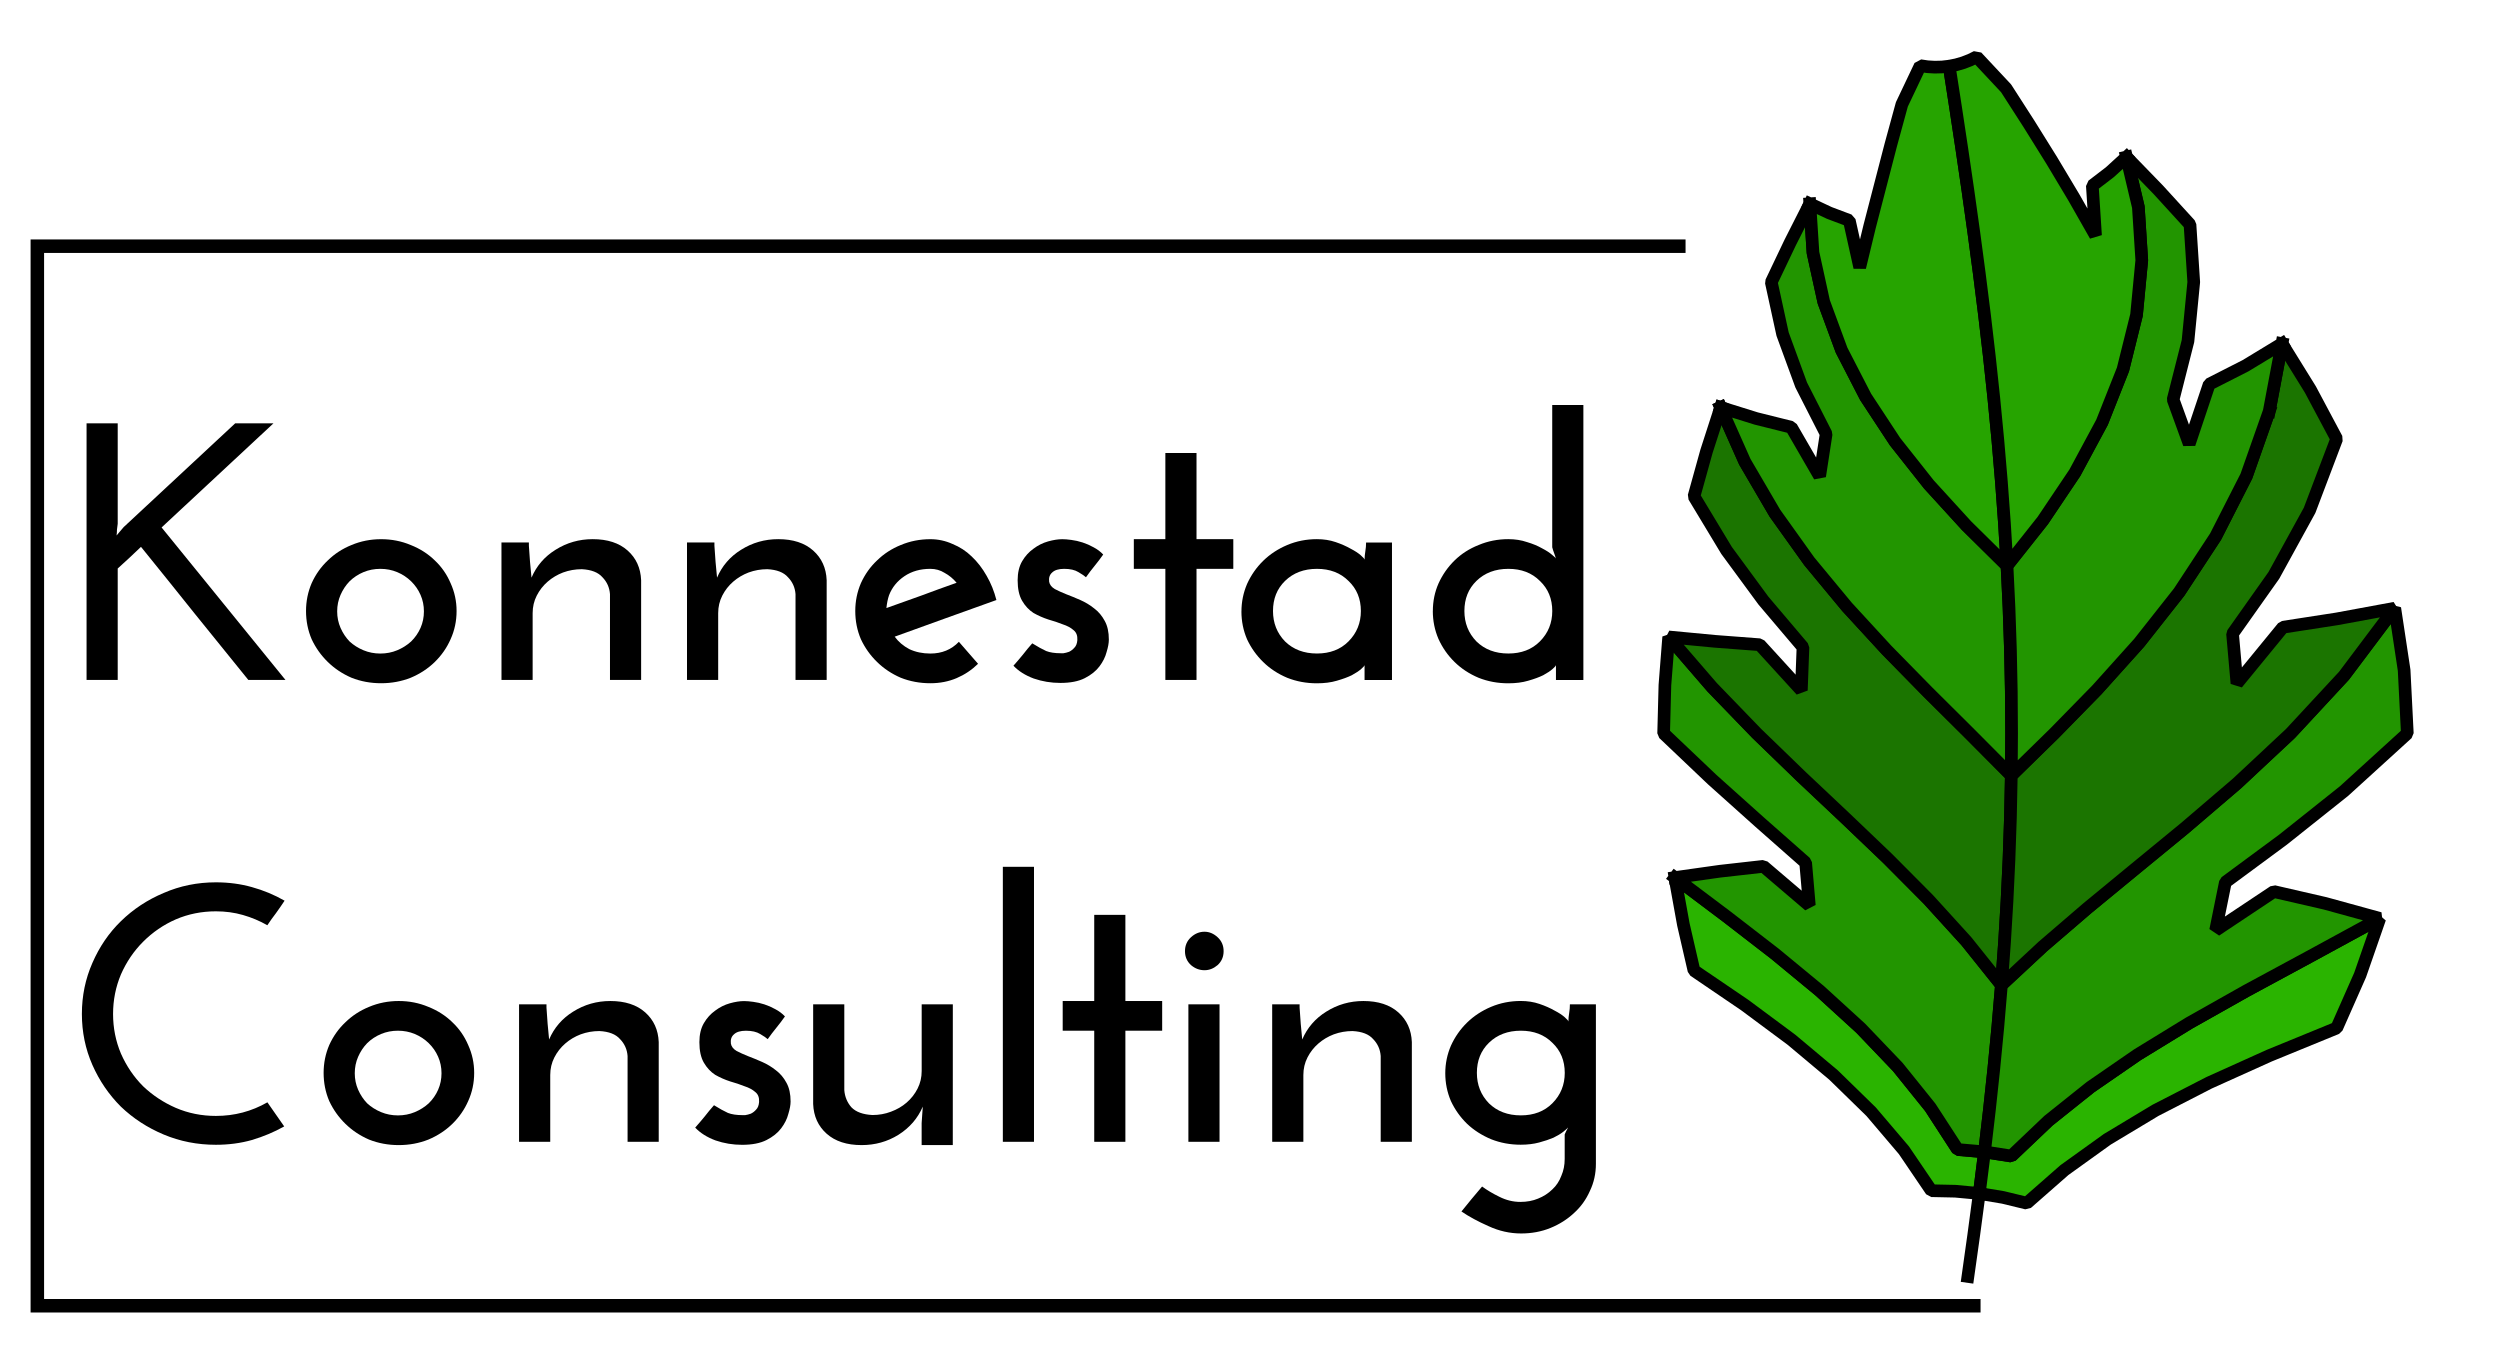 <?xml version="1.0" encoding="UTF-8" standalone="no"?>
<svg
   xmlns:osb="http://www.openswatchbook.org/uri/2009/osb"
   xmlns:dc="http://purl.org/dc/elements/1.1/"
   xmlns:cc="http://creativecommons.org/ns#"
   xmlns:rdf="http://www.w3.org/1999/02/22-rdf-syntax-ns#"
   xmlns:svg="http://www.w3.org/2000/svg"
   xmlns="http://www.w3.org/2000/svg"
   id="svg8"
   version="1.1"
   viewBox="0 0 63 34"
   height="34mm"
   width="63mm">
  <defs
     id="defs2">
    <linearGradient
       osb:paint="solid"
       id="linearGradient6297">
      <stop
         id="stop6295"
         offset="0"
         style="stop-color:#006102;stop-opacity:1;" />
    </linearGradient>
    <linearGradient
       osb:paint="solid"
       id="linearGradient6263">
      <stop
         id="stop6261"
         offset="0"
         style="stop-color:#006102;stop-opacity:1;" />
    </linearGradient>
    <marker
       style="overflow:visible"
       id="Arrow1Lstart"
       refX="0"
       refY="0"
       orient="auto">
      <path
         transform="matrix(0.8,0,0,0.8,10,0)"
         style="fill:#006102;fill-opacity:1;fill-rule:evenodd;stroke:none;stroke-width:1pt;stroke-opacity:1"
         d="M 0,0 5,-5 -12.5,0 5,5 Z"
         id="path4498" />
    </marker>
    <clipPath
       id="clipPath6305"
       clipPathUnits="userSpaceOnUse">
      <rect
         y="69.153"
         x="18.843"
         height="32.072"
         width="63.744"
         id="rect6307"
         style="fill:#006102;fill-opacity:1;stroke-width:2;stroke-miterlimit:4;stroke-dasharray:none" />
    </clipPath>
    <clipPath
       id="clipPath6309"
       clipPathUnits="userSpaceOnUse">
      <rect
         y="69.153"
         x="18.843"
         height="32.072"
         width="63.744"
         id="rect6311"
         style="fill:#006102;fill-opacity:1;stroke-width:2;stroke-miterlimit:4;stroke-dasharray:none" />
    </clipPath>
  </defs>
  <g
     id="layer4" />
  <g
     style="display:none"
     transform="translate(0,6)"
     id="layer2">
    <rect
       y="0.171"
       x="0.708"
       height="27.121"
       width="63.428"
       id="rect6736"
       style="fill:none;fill-opacity:1;stroke:#000000;stroke-width:0.504;stroke-miterlimit:4;stroke-dasharray:none;stroke-opacity:1" />
  </g>
  <g
     style="display:inline;opacity:1"
     transform="translate(0,-263)"
     id="layer1">
    <g
       id="text12"
       style="font-style:normal;font-variant:normal;font-weight:normal;font-stretch:normal;font-size:10.583px;line-height:1.25;font-family:video;-inkscape-font-specification:video;letter-spacing:0px;word-spacing:0px;fill:#000000;fill-opacity:1;stroke:none;stroke-width:0.265"
       clip-path="url(#clipPath6309)"
       transform="matrix(0.894,0,0,0.873,-21.32,209.598)"
       aria-label="Konnestad
Consulting">
      <path
         id="path190"
         style="font-style:normal;font-variant:normal;font-weight:bold;font-stretch:normal;font-family:'Josefin Sans';-inkscape-font-specification:'Josefin Sans';text-align:center;baseline-shift:baseline;text-anchor:middle;stroke-width:0.265"
         d="m 31.896,80.798 h -1.048 q -0.762,-0.963 -1.513,-1.916 -0.751,-0.963 -1.513,-1.926 -0.169,0.159 -0.328,0.318 -0.159,0.148 -0.328,0.307 v 3.217 h -0.878 v -7.408 h 0.878 v 2.9 q -0.011,0.085 -0.021,0.169 0,0.085 -0.011,0.169 0.053,-0.064 0.095,-0.116 0.053,-0.064 0.106,-0.127 0.794,-0.751 1.566,-1.492 0.783,-0.751 1.577,-1.503 h 1.079 q -0.794,0.762 -1.577,1.503 -0.783,0.741 -1.577,1.503 0.878,1.111 1.746,2.201 0.868,1.09 1.746,2.201 z" />
      <path
         id="path192"
         style="font-style:normal;font-variant:normal;font-weight:bold;font-stretch:normal;font-family:'Josefin Sans';-inkscape-font-specification:'Josefin Sans';text-align:center;baseline-shift:baseline;text-anchor:middle;stroke-width:0.265"
         d="m 32.474,78.808 q 0,-0.423 0.159,-0.804 0.169,-0.381 0.455,-0.656 0.286,-0.286 0.667,-0.444 0.392,-0.169 0.836,-0.169 0.445,0 0.836,0.169 0.392,0.159 0.677,0.444 0.286,0.275 0.445,0.656 0.169,0.381 0.169,0.804 0,0.434 -0.169,0.815 -0.159,0.37 -0.445,0.656 -0.286,0.286 -0.677,0.455 -0.392,0.159 -0.836,0.159 -0.445,0 -0.836,-0.159 -0.381,-0.169 -0.667,-0.455 -0.286,-0.286 -0.455,-0.656 -0.159,-0.381 -0.159,-0.815 z m 0.878,0.011 q 0,0.254 0.095,0.476 0.095,0.222 0.254,0.392 0.169,0.159 0.392,0.254 0.222,0.095 0.476,0.095 0.254,0 0.476,-0.095 0.222,-0.095 0.392,-0.254 0.169,-0.169 0.265,-0.392 0.095,-0.222 0.095,-0.476 0,-0.254 -0.095,-0.476 -0.095,-0.222 -0.265,-0.392 -0.169,-0.169 -0.392,-0.265 -0.222,-0.095 -0.476,-0.095 -0.254,0 -0.476,0.095 -0.222,0.095 -0.392,0.265 -0.159,0.169 -0.254,0.392 -0.095,0.222 -0.095,0.476 z" />
      <path
         id="path194"
         style="font-style:normal;font-variant:normal;font-weight:bold;font-stretch:normal;font-family:'Josefin Sans';-inkscape-font-specification:'Josefin Sans';text-align:center;baseline-shift:baseline;text-anchor:middle;stroke-width:0.265"
         d="m 37.983,76.829 h 0.773 v 0.095 q 0.021,0.254 0.032,0.466 0.021,0.201 0.042,0.455 0.212,-0.508 0.677,-0.804 0.476,-0.307 1.048,-0.307 0.624,0 0.984,0.328 0.36,0.328 0.381,0.857 v 2.879 h -0.878 v -2.477 q -0.021,-0.286 -0.212,-0.487 -0.18,-0.212 -0.582,-0.233 -0.275,0 -0.529,0.095 -0.243,0.095 -0.434,0.265 -0.191,0.169 -0.307,0.402 -0.116,0.233 -0.116,0.508 v 1.926 h -0.878 z" />
      <path
         id="path196"
         style="font-style:normal;font-variant:normal;font-weight:bold;font-stretch:normal;font-family:'Josefin Sans';-inkscape-font-specification:'Josefin Sans';text-align:center;baseline-shift:baseline;text-anchor:middle;stroke-width:0.265"
         d="m 43.213,76.829 h 0.773 v 0.095 q 0.021,0.254 0.032,0.466 0.021,0.201 0.042,0.455 0.212,-0.508 0.677,-0.804 0.476,-0.307 1.048,-0.307 0.624,0 0.984,0.328 0.36,0.328 0.381,0.857 v 2.879 h -0.878 v -2.477 q -0.021,-0.286 -0.212,-0.487 -0.18,-0.212 -0.582,-0.233 -0.275,0 -0.529,0.095 -0.243,0.095 -0.434,0.265 -0.191,0.169 -0.307,0.402 -0.116,0.233 -0.116,0.508 v 1.926 H 43.213 Z" />
      <path
         id="path198"
         style="font-style:normal;font-variant:normal;font-weight:bold;font-stretch:normal;font-family:'Josefin Sans';-inkscape-font-specification:'Josefin Sans';text-align:center;baseline-shift:baseline;text-anchor:middle;stroke-width:0.265"
         d="m 50.072,77.591 q -0.423,0 -0.73,0.212 -0.307,0.212 -0.434,0.55 -0.053,0.159 -0.074,0.37 0.497,-0.18 0.984,-0.36 0.497,-0.191 0.995,-0.37 -0.148,-0.18 -0.339,-0.286 -0.18,-0.116 -0.402,-0.116 z m 1.863,0.9 q -0.72,0.265 -1.439,0.529 -0.709,0.265 -1.429,0.529 0.159,0.222 0.413,0.36 0.265,0.127 0.593,0.127 0.487,0 0.804,-0.339 l 0.54,0.635 q -0.265,0.265 -0.603,0.413 -0.339,0.148 -0.741,0.148 -0.445,0 -0.836,-0.159 -0.381,-0.169 -0.667,-0.455 -0.286,-0.286 -0.455,-0.656 -0.159,-0.381 -0.159,-0.815 0,-0.423 0.159,-0.804 0.169,-0.381 0.455,-0.656 0.286,-0.286 0.667,-0.444 0.392,-0.169 0.836,-0.169 0.328,0 0.624,0.138 0.307,0.127 0.54,0.36 0.243,0.233 0.423,0.561 0.18,0.318 0.275,0.699 z" />
      <path
         id="path200"
         style="font-style:normal;font-variant:normal;font-weight:bold;font-stretch:normal;font-family:'Josefin Sans';-inkscape-font-specification:'Josefin Sans';text-align:center;baseline-shift:baseline;text-anchor:middle;stroke-width:0.265"
         d="m 54.945,77.178 q -0.116,0.169 -0.243,0.328 -0.127,0.159 -0.243,0.328 -0.053,-0.053 -0.212,-0.148 -0.148,-0.095 -0.402,-0.095 -0.233,0 -0.339,0.106 -0.106,0.095 -0.085,0.265 0.021,0.127 0.159,0.212 0.138,0.074 0.318,0.148 0.191,0.074 0.402,0.169 0.212,0.095 0.392,0.243 0.18,0.138 0.296,0.36 0.116,0.212 0.116,0.54 0,0.148 -0.064,0.36 -0.053,0.212 -0.201,0.413 -0.148,0.201 -0.413,0.339 -0.265,0.138 -0.688,0.138 -0.392,0 -0.751,-0.127 -0.36,-0.138 -0.572,-0.37 0.138,-0.159 0.265,-0.318 0.127,-0.169 0.265,-0.328 0.233,0.148 0.392,0.222 0.159,0.064 0.413,0.064 0.011,0 0.074,0 0.074,-0.011 0.159,-0.042 0.085,-0.042 0.148,-0.116 0.074,-0.074 0.085,-0.222 0.011,-0.191 -0.106,-0.286 -0.116,-0.106 -0.307,-0.169 -0.18,-0.074 -0.402,-0.138 -0.222,-0.074 -0.423,-0.191 -0.191,-0.127 -0.318,-0.349 -0.127,-0.222 -0.127,-0.593 0,-0.328 0.127,-0.55 0.127,-0.222 0.318,-0.36 0.191,-0.148 0.413,-0.212 0.222,-0.064 0.402,-0.064 0.106,0 0.254,0.021 0.159,0.021 0.318,0.074 0.159,0.053 0.307,0.138 0.159,0.085 0.275,0.212 z" />
      <path
         id="path202"
         style="font-style:normal;font-variant:normal;font-weight:bold;font-stretch:normal;font-family:'Josefin Sans';-inkscape-font-specification:'Josefin Sans';text-align:center;baseline-shift:baseline;text-anchor:middle;stroke-width:0.265"
         d="m 56.697,74.247 h 0.878 v 2.487 h 1.037 v 0.857 H 57.575 v 3.207 h -0.878 v -3.207 h -0.889 v -0.857 h 0.889 z" />
      <path
         id="path204"
         style="font-style:normal;font-variant:normal;font-weight:bold;font-stretch:normal;font-family:'Josefin Sans';-inkscape-font-specification:'Josefin Sans';text-align:center;baseline-shift:baseline;text-anchor:middle;stroke-width:0.265"
         d="m 59.731,78.808 q 0,0.519 0.339,0.878 0.349,0.349 0.9,0.349 0.55,0 0.889,-0.349 0.349,-0.36 0.349,-0.878 0,-0.529 -0.349,-0.868 -0.339,-0.349 -0.889,-0.349 -0.55,0 -0.9,0.349 -0.339,0.339 -0.339,0.868 z m -0.889,0.011 q 0,-0.413 0.159,-0.794 0.169,-0.381 0.455,-0.667 0.286,-0.286 0.677,-0.455 0.392,-0.169 0.836,-0.169 0.286,0 0.529,0.085 0.243,0.085 0.423,0.191 0.18,0.095 0.286,0.191 0.106,0.095 0.106,0.127 0,-0.116 0.021,-0.243 0.021,-0.127 0.021,-0.254 h 0.73 v 3.969 h -0.773 v -0.339 -0.095 q 0,0.032 -0.095,0.116 -0.095,0.085 -0.265,0.18 -0.169,0.085 -0.423,0.159 -0.243,0.074 -0.561,0.074 -0.445,0 -0.836,-0.159 -0.392,-0.169 -0.677,-0.455 -0.286,-0.286 -0.455,-0.656 -0.159,-0.381 -0.159,-0.804 z" />
      <path
         id="path206"
         style="font-style:normal;font-variant:normal;font-weight:bold;font-stretch:normal;font-family:'Josefin Sans';-inkscape-font-specification:'Josefin Sans';text-align:center;baseline-shift:baseline;text-anchor:middle;stroke-width:0.265"
         d="m 65.126,78.808 q 0,0.519 0.339,0.878 0.349,0.349 0.9,0.349 0.55,0 0.889,-0.349 0.349,-0.36 0.349,-0.878 0,-0.529 -0.349,-0.868 -0.339,-0.349 -0.889,-0.349 -0.55,0 -0.9,0.349 -0.339,0.339 -0.339,0.868 z m -0.889,0 q 0,-0.423 0.159,-0.794 0.169,-0.381 0.455,-0.667 0.286,-0.286 0.677,-0.444 0.392,-0.169 0.836,-0.169 0.286,0 0.529,0.085 0.243,0.074 0.423,0.18 0.18,0.095 0.286,0.191 0.106,0.085 0.106,0.116 -0.021,-0.085 -0.053,-0.169 -0.032,-0.085 -0.053,-0.169 v -4.106 h 0.878 v 7.938 h -0.773 v -0.339 -0.095 q 0,0.032 -0.095,0.116 -0.095,0.085 -0.265,0.18 -0.169,0.085 -0.423,0.159 -0.243,0.074 -0.561,0.074 -0.445,0 -0.836,-0.159 -0.392,-0.169 -0.677,-0.455 -0.286,-0.286 -0.455,-0.667 -0.159,-0.381 -0.159,-0.804 z" />
      <path
         id="path208"
         style="font-style:normal;font-variant:normal;font-weight:bold;font-stretch:normal;font-family:'Josefin Sans';-inkscape-font-specification:'Josefin Sans';text-align:center;baseline-shift:baseline;text-anchor:middle;stroke-width:0.265"
         d="m 31.383,92.987 0.476,0.699 q -0.423,0.243 -0.91,0.392 -0.476,0.138 -1.016,0.138 -0.783,0 -1.471,-0.296 -0.688,-0.296 -1.206,-0.804 -0.508,-0.519 -0.804,-1.206 -0.296,-0.688 -0.296,-1.471 0,-0.783 0.296,-1.471 0.296,-0.699 0.804,-1.206 0.519,-0.519 1.206,-0.815 0.688,-0.307 1.471,-0.307 0.54,0 1.016,0.138 0.487,0.138 0.921,0.392 -0.116,0.18 -0.243,0.36 -0.127,0.169 -0.243,0.349 -0.328,-0.191 -0.688,-0.296 -0.36,-0.106 -0.762,-0.106 -0.603,0 -1.132,0.233 -0.519,0.233 -0.921,0.646 -0.392,0.402 -0.624,0.942 -0.222,0.54 -0.222,1.143 0,0.603 0.222,1.143 0.233,0.54 0.624,0.942 0.402,0.392 0.921,0.624 0.529,0.233 1.132,0.233 0.783,0 1.45,-0.392 z" />
      <path
         id="path210"
         style="font-style:normal;font-variant:normal;font-weight:bold;font-stretch:normal;font-family:'Josefin Sans';-inkscape-font-specification:'Josefin Sans';text-align:center;baseline-shift:baseline;text-anchor:middle;stroke-width:0.265"
         d="m 32.97,92.14 q 0,-0.423 0.159,-0.804 0.169,-0.381 0.455,-0.656 0.286,-0.286 0.667,-0.445 0.392,-0.169 0.836,-0.169 0.445,0 0.836,0.169 0.392,0.159 0.677,0.445 0.286,0.275 0.445,0.656 0.169,0.381 0.169,0.804 0,0.434 -0.169,0.815 -0.159,0.37 -0.445,0.656 -0.286,0.286 -0.677,0.455 -0.392,0.159 -0.836,0.159 -0.445,0 -0.836,-0.159 -0.381,-0.169 -0.667,-0.455 -0.286,-0.286 -0.455,-0.656 -0.159,-0.381 -0.159,-0.815 z m 0.878,0.011 q 0,0.254 0.095,0.476 0.095,0.222 0.254,0.392 0.169,0.159 0.392,0.254 0.222,0.095 0.476,0.095 0.254,0 0.476,-0.095 0.222,-0.095 0.392,-0.254 0.169,-0.169 0.265,-0.392 0.095,-0.222 0.095,-0.476 0,-0.254 -0.095,-0.476 -0.095,-0.222 -0.265,-0.392 -0.169,-0.169 -0.392,-0.265 -0.222,-0.095 -0.476,-0.095 -0.254,0 -0.476,0.095 -0.222,0.095 -0.392,0.265 -0.159,0.169 -0.254,0.392 -0.095,0.222 -0.095,0.476 z" />
      <path
         id="path212"
         style="font-style:normal;font-variant:normal;font-weight:bold;font-stretch:normal;font-family:'Josefin Sans';-inkscape-font-specification:'Josefin Sans';text-align:center;baseline-shift:baseline;text-anchor:middle;stroke-width:0.265"
         d="m 38.479,90.161 h 0.773 v 0.095 q 0.021,0.254 0.032,0.466 0.021,0.201 0.042,0.455 0.212,-0.508 0.677,-0.804 0.476,-0.307 1.048,-0.307 0.624,0 0.984,0.328 0.36,0.328 0.381,0.857 v 2.879 h -0.878 v -2.477 q -0.021,-0.286 -0.212,-0.487 -0.18,-0.212 -0.582,-0.233 -0.275,0 -0.529,0.095 -0.243,0.095 -0.434,0.265 -0.191,0.169 -0.307,0.402 -0.116,0.233 -0.116,0.508 v 1.926 H 38.479 Z" />
      <path
         id="path214"
         style="font-style:normal;font-variant:normal;font-weight:bold;font-stretch:normal;font-family:'Josefin Sans';-inkscape-font-specification:'Josefin Sans';text-align:center;baseline-shift:baseline;text-anchor:middle;stroke-width:0.265"
         d="m 45.974,90.511 q -0.116,0.169 -0.243,0.328 -0.127,0.159 -0.243,0.328 -0.053,-0.053 -0.212,-0.148 -0.148,-0.095 -0.402,-0.095 -0.233,0 -0.339,0.106 -0.106,0.095 -0.085,0.265 0.021,0.127 0.159,0.212 0.138,0.074 0.318,0.148 0.191,0.074 0.402,0.169 0.212,0.095 0.392,0.243 0.18,0.138 0.296,0.36 0.116,0.212 0.116,0.54 0,0.148 -0.064,0.36 -0.053,0.212 -0.201,0.413 -0.148,0.201 -0.413,0.339 -0.265,0.138 -0.688,0.138 -0.392,0 -0.751,-0.127 -0.36,-0.138 -0.572,-0.37 0.138,-0.159 0.265,-0.318 0.127,-0.169 0.265,-0.328 0.233,0.148 0.392,0.222 0.159,0.064 0.413,0.064 0.011,0 0.074,0 0.074,-0.011 0.159,-0.042 0.085,-0.042 0.148,-0.116 0.074,-0.074 0.085,-0.222 0.011,-0.191 -0.106,-0.286 -0.116,-0.106 -0.307,-0.169 -0.18,-0.074 -0.402,-0.138 -0.222,-0.074 -0.423,-0.191 -0.191,-0.127 -0.318,-0.349 -0.127,-0.222 -0.127,-0.593 0,-0.328 0.127,-0.55 0.127,-0.222 0.318,-0.36 0.191,-0.148 0.413,-0.212 0.222,-0.064 0.402,-0.064 0.106,0 0.254,0.021 0.159,0.021 0.318,0.074 0.159,0.053 0.307,0.138 0.159,0.085 0.275,0.212 z" />
      <path
         id="path216"
         style="font-style:normal;font-variant:normal;font-weight:bold;font-stretch:normal;font-family:'Josefin Sans';-inkscape-font-specification:'Josefin Sans';text-align:center;baseline-shift:baseline;text-anchor:middle;stroke-width:0.265"
         d="m 50.705,94.225 h -0.878 v -0.635 l 0.032,-0.476 q -0.212,0.508 -0.688,0.815 -0.466,0.296 -1.037,0.296 -0.624,0 -0.984,-0.328 -0.36,-0.328 -0.381,-0.857 v -2.879 h 0.878 v 2.477 q 0.021,0.286 0.201,0.497 0.191,0.201 0.593,0.222 0.275,0 0.519,-0.095 0.254,-0.095 0.445,-0.265 0.191,-0.169 0.307,-0.402 0.116,-0.233 0.116,-0.508 v -1.926 h 0.878 z" />
      <path
         id="path218"
         style="font-style:normal;font-variant:normal;font-weight:bold;font-stretch:normal;font-family:'Josefin Sans';-inkscape-font-specification:'Josefin Sans';text-align:center;baseline-shift:baseline;text-anchor:middle;stroke-width:0.265"
         d="m 52.994,94.13 h -0.878 v -7.938 h 0.878 z" />
      <path
         id="path220"
         style="font-style:normal;font-variant:normal;font-weight:bold;font-stretch:normal;font-family:'Josefin Sans';-inkscape-font-specification:'Josefin Sans';text-align:center;baseline-shift:baseline;text-anchor:middle;stroke-width:0.265"
         d="m 54.692,87.579 h 0.878 v 2.487 h 1.037 v 0.857 h -1.037 v 3.207 h -0.878 v -3.207 h -0.889 v -0.857 h 0.889 z" />
      <path
         id="path222"
         style="font-style:normal;font-variant:normal;font-weight:bold;font-stretch:normal;font-family:'Josefin Sans';-inkscape-font-specification:'Josefin Sans';text-align:center;baseline-shift:baseline;text-anchor:middle;stroke-width:0.265"
         d="m 57.25,88.627 q 0,-0.243 0.169,-0.402 0.169,-0.159 0.381,-0.159 0.201,0 0.37,0.159 0.169,0.159 0.169,0.402 0,0.243 -0.169,0.402 -0.169,0.148 -0.37,0.148 -0.212,0 -0.381,-0.148 -0.169,-0.159 -0.169,-0.402 z m 0.974,5.503 h -0.878 v -3.969 h 0.878 z" />
      <path
         id="path224"
         style="font-style:normal;font-variant:normal;font-weight:bold;font-stretch:normal;font-family:'Josefin Sans';-inkscape-font-specification:'Josefin Sans';text-align:center;baseline-shift:baseline;text-anchor:middle;stroke-width:0.265"
         d="m 59.708,90.161 h 0.773 v 0.095 q 0.021,0.254 0.032,0.466 0.021,0.201 0.042,0.455 0.212,-0.508 0.677,-0.804 0.476,-0.307 1.048,-0.307 0.624,0 0.984,0.328 0.36,0.328 0.381,0.857 v 2.879 h -0.878 v -2.477 q -0.021,-0.286 -0.212,-0.487 -0.18,-0.212 -0.582,-0.233 -0.275,0 -0.529,0.095 -0.243,0.095 -0.434,0.265 -0.191,0.169 -0.307,0.402 -0.116,0.233 -0.116,0.508 v 1.926 h -0.878 z" />
      <path
         id="path226"
         style="font-style:normal;font-variant:normal;font-weight:bold;font-stretch:normal;font-family:'Josefin Sans';-inkscape-font-specification:'Josefin Sans';text-align:center;baseline-shift:baseline;text-anchor:middle;stroke-width:0.265"
         d="m 65.478,92.14 q 0,0.519 0.339,0.878 0.349,0.349 0.9,0.349 0.55,0 0.889,-0.349 0.349,-0.36 0.349,-0.878 0,-0.529 -0.349,-0.868 -0.339,-0.349 -0.889,-0.349 -0.55,0 -0.9,0.349 -0.339,0.339 -0.339,0.868 z m 2.625,-1.979 h 0.73 v 4.138 0.466 q 0,0.423 -0.169,0.783 -0.159,0.37 -0.445,0.635 -0.286,0.275 -0.667,0.434 -0.381,0.159 -0.826,0.159 -0.476,0 -0.921,-0.212 -0.445,-0.201 -0.762,-0.423 0.148,-0.18 0.286,-0.36 0.148,-0.18 0.296,-0.36 0.212,0.159 0.487,0.296 0.286,0.148 0.593,0.148 0.275,0 0.497,-0.095 0.233,-0.095 0.402,-0.265 0.169,-0.159 0.254,-0.392 0.095,-0.222 0.095,-0.487 v -0.709 q 0.021,-0.053 0.042,-0.095 0.032,-0.053 0.053,-0.106 -0.032,0.042 -0.138,0.127 -0.106,0.085 -0.275,0.169 -0.169,0.074 -0.402,0.138 -0.233,0.064 -0.519,0.064 -0.445,0 -0.836,-0.159 -0.392,-0.169 -0.677,-0.445 -0.286,-0.286 -0.455,-0.656 -0.159,-0.381 -0.159,-0.804 0,-0.413 0.159,-0.794 0.169,-0.381 0.455,-0.667 0.286,-0.286 0.677,-0.455 0.392,-0.169 0.836,-0.169 0.286,0 0.529,0.085 0.243,0.085 0.423,0.191 0.18,0.095 0.286,0.191 0.106,0.095 0.106,0.127 0,-0.116 0.021,-0.243 0.021,-0.127 0.021,-0.254 z" />
    </g>
    <rect
       y="272.701"
       x="-1.978"
       height="21.615"
       width="59.476"
       id="rect4984"
       style="fill:#ffffff;fill-opacity:0;stroke-width:1.868;stroke-miterlimit:4;stroke-dasharray:none" />
    <rect
       y="272.701"
       x="-1.978"
       height="23.169"
       width="59.476"
       id="rect4986"
       style="fill:#ffffff;fill-opacity:0;stroke-width:2.009;stroke-miterlimit:4;stroke-dasharray:none" />
    <rect
       y="251.227"
       x="-1.554"
       height="17.056"
       width="46.602"
       id="rect4988"
       style="fill:#ffffff;fill-opacity:0;stroke-width:2;stroke-miterlimit:4;stroke-dasharray:none" />
    <rect
       y="242.186"
       x="7.911"
       height="5.792"
       width="34.894"
       id="rect4990"
       style="fill:#ffffff;fill-opacity:0;stroke-width:2;stroke-miterlimit:4;stroke-dasharray:none" />
    <rect
       y="242.186"
       x="42.806"
       height="11.161"
       width="17.659"
       id="rect4992"
       style="fill:#ffffff;fill-opacity:0;stroke-width:2;stroke-miterlimit:4;stroke-dasharray:none" />
    <rect
       y="236.535"
       x="-5.51"
       height="16.105"
       width="24.864"
       id="rect4994"
       style="fill:#ffffff;fill-opacity:0;stroke-width:2;stroke-miterlimit:4;stroke-dasharray:none" />
    <ellipse
       ry="11.161"
       rx="19.143"
       cy="249.673"
       cx="7.558"
       id="path4996"
       style="fill:#ffffff;fill-opacity:0;stroke-width:2;stroke-miterlimit:4;stroke-dasharray:none" />
    <rect
       y="245.011"
       x="-7.487"
       height="19.778"
       width="22.321"
       id="rect4998"
       style="fill:#ff0000;fill-opacity:0;stroke-width:2;stroke-miterlimit:4;stroke-dasharray:none" />
    <rect
       y="247.837"
       x="-15.258"
       height="12.291"
       width="43.936"
       id="rect5000"
       style="fill:#ff0000;fill-opacity:0;stroke-width:2;stroke-miterlimit:4;stroke-dasharray:none" />
    <path
       transform="matrix(0.265,0,0,0.265,0,269)"
       id="path4640"
       d="m 192.859,88.175 c -1.218,-0.152 -1.622,-0.433 -1.411,-0.982 0.182,-0.473 -0.035,-0.769 -0.563,-0.769 -0.472,0 -0.858,0.24 -0.858,0.534 0,0.294 -0.94,0.534 -2.089,0.534 -1.955,0 -2.243,-0.216 -4.5,-3.379 -3.138,-4.397 -9.541,-10.383 -16.002,-14.959 -4.384,-3.105 -5.241,-3.956 -5.699,-5.655 -0.798,-2.963 -1.645,-7.654 -1.422,-7.877 0.107,-0.107 2.272,-0.472 4.811,-0.812 l 4.616,-0.618 1.594,1.527 c 0.877,0.84 1.723,1.398 1.881,1.239 0.559,-0.559 -0.75,-2.98 -2.239,-4.143 -0.83,-0.648 -3.851,-3.341 -6.714,-5.984 -5.779,-5.335 -5.694,-5.122 -4.851,-12.141 l 0.345,-2.877 4.856,0.333 c 4.526,0.311 4.955,0.443 6.317,1.943 1.703,1.876 2.01,1.969 2.01,0.61 0,-0.55 -1.268,-2.547 -2.818,-4.438 -3.097,-3.779 -6.386,-8.57 -7.38,-10.75 -0.531,-1.165 -0.431,-2.146 0.596,-5.822 0.679,-2.431 1.285,-4.49 1.345,-4.575 0.252,-0.352 8.003,2.071 8.165,2.553 0.097,0.288 0.629,1.068 1.184,1.733 l 1.008,1.209 0.018,-1.158 c 0.01,-0.637 -0.797,-2.858 -1.793,-4.936 -0.996,-2.078 -2.215,-5.43 -2.71,-7.45 l -0.9,-3.672 1.961,-4.291 1.961,-4.291 1.95,0.786 c 1.073,0.433 2.338,1.238 2.812,1.789 0.811,0.944 0.947,0.669 2.321,-4.706 0.803,-3.14 2.006,-6.934 2.675,-8.431 l 1.216,-2.722 3.137,-0.324 c 2.961,-0.306 3.229,-0.234 4.78,1.269 0.904,0.876 3.173,4.129 5.043,7.23 2.659,4.409 3.482,5.424 3.774,4.657 0.495,-1.299 3.469,-4.087 4.099,-3.843 0.273,0.106 1.914,1.731 3.647,3.612 l 3.151,3.42 -0.053,5.657 c -0.029,3.111 -0.402,6.978 -0.828,8.594 -0.783,2.966 -0.753,4.806 0.077,4.806 0.249,0 0.612,-0.729 0.808,-1.62 0.196,-0.891 0.876,-1.929 1.511,-2.307 0.635,-0.378 2.452,-1.463 4.038,-2.412 1.585,-0.949 3.06,-1.532 3.276,-1.297 0.216,0.235 1.542,2.423 2.946,4.861 l 2.553,4.433 -0.938,2.974 c -1.148,3.642 -4.476,10.041 -7.361,14.154 -1.694,2.416 -2.075,3.361 -1.798,4.466 l 0.352,1.401 1.626,-2.048 c 0.894,-1.127 1.688,-2.11 1.762,-2.186 0.43,-0.435 11.322,-2.087 11.664,-1.769 0.608,0.565 1.449,6.246 1.453,9.811 l 0.003,3.098 -3.228,2.988 c -1.775,1.644 -5.86,5.01 -9.077,7.48 -4.657,3.576 -5.849,4.761 -5.849,5.813 v 1.321 l 1.993,-1.354 c 1.096,-0.745 2.492,-1.354 3.103,-1.354 1.526,0 9.481,2.105 10.047,2.659 0.51,0.498 -0.732,4.602 -2.681,8.858 -1.101,2.406 -1.589,2.882 -3.793,3.709 -8.822,3.31 -20.449,9.718 -25.764,14.2 -1.355,1.143 -2.688,2.039 -2.963,1.992 -0.275,-0.047 -1.267,-0.181 -2.206,-0.299 z m 10.25,-6.952 c 3.55,-2.389 11.866,-6.615 17.62,-8.952 2.056,-0.835 4.039,-1.786 4.408,-2.114 0.75,-0.667 3.912,-7.895 3.594,-8.214 -0.261,-0.261 -14.177,7.304 -19.648,10.681 -4.99,3.08 -9.966,6.782 -12.99,9.665 -1.682,1.603 -2.481,2.022 -3.337,1.75 -0.943,-0.299 -1.126,-0.138 -1.126,0.998 0,1.078 0.355,1.451 1.735,1.82 1.545,0.413 1.999,0.248 4.138,-1.507 1.322,-1.084 3.844,-2.941 5.606,-4.127 z m -13.082,4.71 c 0,-0.27 0.146,-0.87 0.324,-1.335 0.231,-0.603 0.007,-0.845 -0.781,-0.845 -0.761,0 -1.801,-1.038 -3.34,-3.337 -2.973,-4.439 -12.239,-13.546 -19.088,-18.761 l -5.53,-4.211 0.369,1.808 c 1.117,5.468 1.108,5.456 5.992,8.773 5.303,3.602 13.885,11.575 16.332,15.173 0.906,1.333 1.904,2.6 2.217,2.816 0.817,0.563 3.506,0.5 3.506,-0.082 z m 11.854,-10.355 c 3.898,-2.883 13.81,-8.784 21.651,-12.89 3.634,-1.903 4.746,-2.938 3.204,-2.982 -0.367,-0.01 -2.031,-0.345 -3.697,-0.743 l -3.029,-0.724 -2.766,1.863 c -3.29,2.216 -4.022,1.876 -3.497,-1.625 0.34,-2.269 0.623,-2.595 5.284,-6.098 2.708,-2.036 6.776,-5.323 9.04,-7.305 l 4.116,-3.604 -0.327,-4.087 c -0.454,-5.669 -0.709,-5.926 -2.875,-2.902 -3.093,4.319 -11.485,12.311 -22.939,21.844 -6.02,5.011 -11.227,9.45 -11.57,9.863 -0.947,1.141 -2.424,15.565 -1.643,16.048 0.357,0.22 1.557,-0.481 2.83,-1.655 1.216,-1.121 4.014,-3.372 6.218,-5.002 z m -11.309,6.173 c 0.006,-0.22 0.356,-3.635 0.777,-7.589 l 0.767,-7.189 -1.378,-1.889 c -0.758,-1.039 -7.836,-8.281 -15.728,-16.094 L 160.66,34.786 v 3.348 3.348 l 3.337,3.175 c 1.835,1.746 4.899,4.553 6.808,6.238 3.093,2.73 3.503,3.325 3.768,5.469 0.385,3.108 -0.438,3.45 -3.074,1.277 -1.594,-1.314 -2.501,-1.651 -4.42,-1.645 -4.396,0.015 -4.154,0.552 2.599,5.775 6.972,5.392 15.73,14.147 17.96,17.952 1.231,2.1 2.901,3.255 2.934,2.028 z m 2.428,-46.937 -0.384,-8.893 -3.961,-4.328 C 180.458,12.636 176.364,5.826 174.324,-2.241 l -1.212,-4.796 -0.943,2.09 c -0.7,1.553 -0.843,2.688 -0.557,4.415 0.441,2.656 2.289,7.81 3.833,10.689 1.149,2.141 1.01,6.308 -0.224,6.717 -0.361,0.12 -1.31,-0.865 -2.109,-2.188 -1.162,-1.924 -1.882,-2.515 -3.598,-2.95 -1.18,-0.299 -2.222,-0.468 -2.316,-0.374 -0.619,0.619 4.374,8.981 8.314,13.924 2.776,3.483 17.066,18.421 17.622,18.421 0.138,0 0.077,-4.002 -0.134,-8.893 z m 16.047,-6.591 c 3.942,-5.237 7.076,-11.055 8.629,-16.018 1.119,-3.576 1.842,-6.941 1.491,-6.941 -0.11,0 -1.245,0.591 -2.523,1.313 -1.88,1.062 -2.533,1.853 -3.418,4.138 -0.602,1.554 -1.423,2.825 -1.824,2.825 -0.402,0 -1.081,-1.052 -1.509,-2.338 -0.693,-2.078 -0.683,-2.777 0.089,-6.289 0.478,-2.173 0.861,-5.927 0.852,-8.341 -0.016,-4.311 -0.052,-4.432 -2.059,-6.754 l -2.043,-2.364 0.544,3.378 c 1.433,8.896 -2.455,20.805 -10.118,30.991 l -2.811,3.736 0.33,9.192 0.33,9.192 5.312,-5.591 c 2.921,-3.075 6.849,-7.633 8.728,-10.13 z M 191.853,14.206 c -0.706,-8.083 -2.307,-21.174 -4.016,-32.837 -0.537,-3.666 -0.808,-4.405 -1.616,-4.405 -1.425,0 -2.252,2.018 -4.543,11.079 -2.352,9.303 -2.994,10.058 -4.142,4.869 -0.184,-0.83 -0.779,-1.527 -1.456,-1.704 -1.094,-0.286 -1.133,-0.165 -0.864,2.739 0.524,5.657 4.1,13.818 8.584,19.591 2.265,2.917 8.509,9.911 8.688,9.732 0.08,-0.08 -0.206,-4.159 -0.634,-9.065 z m 8.49,-0.102 c 5.001,-9.035 6.768,-18.571 4.854,-26.197 -0.274,-1.094 -0.497,-1.221 -1.342,-0.769 -0.786,0.42 -1.013,1.137 -1.013,3.193 0,3.485 -0.895,3.438 -2.898,-0.153 -2.285,-4.096 -7.195,-11.701 -8.408,-13.021 -0.577,-0.628 -1.46,-1.034 -1.963,-0.903 -0.847,0.221 -0.789,1.116 0.776,12.088 1.739,12.186 3.426,27.429 3.42,30.893 -0.007,3.606 0.465,3.881 2.419,1.411 0.975,-1.232 2.845,-4.177 4.154,-6.543 z"
       style="fill:#800000;fill-opacity:0;stroke-width:4.036;stroke-miterlimit:4;stroke-dasharray:none" />
    <path
       transform="matrix(0.265,0,0,0.265,0,269)"
       id="path4642"
       d="m 117.411,78.948 c 0,-6.051 0.059,-6.407 1.068,-6.407 0.845,0 1.068,0.356 1.068,1.702 v 1.702 l 1.561,-1.496 c 1.077,-1.032 2.306,-1.58 3.964,-1.767 2.068,-0.233 2.594,-0.079 3.778,1.105 1.286,1.286 1.375,1.707 1.375,6.472 0,5.081 -0.004,5.097 -1.335,5.097 -1.31,0 -1.335,-0.078 -1.335,-4.17 0,-4.723 -0.656,-6.109 -2.889,-6.109 -3.575,0 -5.12,2.143 -5.12,7.1 0,2.823 -0.12,3.179 -1.068,3.179 -1.009,0 -1.068,-0.356 -1.068,-6.407 z"
       style="fill:#800000;fill-opacity:0;stroke-width:4.036;stroke-miterlimit:4;stroke-dasharray:none" />
    <path
       transform="matrix(0.265,0,0,0.265,0,269)"
       id="path4644"
       d="m 117.411,79.215 c 0,-5.784 0.062,-6.14 1.068,-6.14 0.802,0 1.068,0.356 1.068,1.428 v 1.428 l 1.201,-1.094 c 2.763,-2.516 5.812,-3.006 7.95,-1.276 1.147,0.928 1.277,1.504 1.444,6.407 l 0.184,5.387 h -1.385 c -1.38,0 -1.385,-0.015 -1.385,-4.473 0,-4.653 -0.431,-5.657 -2.494,-5.799 -3.756,-0.26 -5.516,1.986 -5.516,7.042 0,2.874 -0.118,3.23 -1.068,3.23 -1.006,0 -1.068,-0.356 -1.068,-6.14 z"
       style="fill:#800000;fill-opacity:0;stroke-width:4.036;stroke-miterlimit:4;stroke-dasharray:none" />
    <path
       transform="matrix(0.265,0,0,0.265,0,269)"
       id="path4646"
       d="m 117.411,79.215 c 0,-5.784 0.062,-6.14 1.068,-6.14 0.802,0 1.068,0.356 1.068,1.428 v 1.428 l 1.201,-1.094 c 2.763,-2.516 5.812,-3.006 7.95,-1.276 1.147,0.928 1.277,1.504 1.444,6.407 l 0.184,5.387 h -1.385 c -1.38,0 -1.385,-0.015 -1.385,-4.473 0,-4.653 -0.431,-5.657 -2.494,-5.799 -3.756,-0.26 -5.516,1.986 -5.516,7.042 0,2.874 -0.118,3.23 -1.068,3.23 -1.006,0 -1.068,-0.356 -1.068,-6.14 z"
       style="fill:#800000;fill-opacity:0;stroke-width:4.036;stroke-miterlimit:4;stroke-dasharray:none" />
    <path
       d="m -19.819,309.502 c 0.173,-0.415 0.341,-0.831 0.518,-1.244 0.222,-0.516 0.465,-1.023 0.681,-1.542 0.312,-0.748 0.938,-2.403 1.217,-3.18 0.214,-0.595 0.432,-1.19 0.626,-1.792 0.221,-0.687 0.412,-1.383 0.618,-2.074 1,-3.02 0.613,-1.879 1.652,-4.911 0.264,-0.77 0.505,-1.549 0.794,-2.311 0.316,-0.834 0.688,-1.645 1.021,-2.472 2.131,-5.293 -0.258,0.451 2.068,-5.084 0.319,-0.8 0.627,-1.605 0.957,-2.4 0.289,-0.697 0.605,-1.382 0.902,-2.076 0.416,-0.972 0.805,-1.955 1.222,-2.927 0.48,-1.12 0.562,-1.264 1.082,-2.351 0.115,-0.348 0.231,-0.695 0.346,-1.043 0.07,-0.276 0.127,-0.555 0.211,-0.827 0.07,-0.224 0.18,-0.434 0.25,-0.658 0.061,-0.196 0.088,-0.402 0.143,-0.6 0.069,-0.253 0.16,-0.499 0.235,-0.75 0.026,-0.075 0.051,-0.151 0.077,-0.226 0.011,-0.057 0.014,-0.116 0.032,-0.171 0.071,-0.216 0.058,-0.039 0.114,-0.241 0.029,-0.106 0.013,-0.311 0.012,-0.39 -0.06,-0.299 0.051,-0.575 0.109,-0.863 0.037,-0.184 0.021,-0.256 0.11,-0.427 0.033,-0.064 0.084,-0.117 0.126,-0.175 0.161,-0.16 0.238,-0.369 0.343,-0.565 0,0 1.379,1.586 1.379,1.586 v 0 c -0.108,0.193 -0.192,0.398 -0.345,0.562 -0.042,0.058 -0.094,0.111 -0.127,0.175 -0.078,0.149 -0.08,0.262 -0.114,0.422 -0.062,0.288 -0.167,0.565 -0.108,0.864 0.005,0.098 0.03,0.285 -0.003,0.401 -0.044,0.158 -0.059,0.074 -0.117,0.238 -0.045,0.128 -0.029,0.274 -0.115,0.39 -0.094,0.246 -0.182,0.466 -0.257,0.725 -0.057,0.196 -0.084,0.4 -0.148,0.594 -0.072,0.221 -0.186,0.427 -0.259,0.647 -0.089,0.266 -0.151,0.539 -0.226,0.809 -0.119,0.343 -0.238,0.687 -0.357,1.03 -0.828,1.718 -1.586,3.467 -2.366,5.207 -0.307,0.684 -0.627,1.363 -0.922,2.052 -0.337,0.788 -0.65,1.587 -0.974,2.381 -1.965,4.76 -0.241,0.544 -2.057,5.096 -0.332,0.831 -0.689,1.653 -1.006,2.49 -0.287,0.759 -0.54,1.531 -0.804,2.298 -0.952,2.76 -0.746,2.169 -1.624,4.943 -0.556,1.936 -0.562,2.08 -1.211,3.903 -0.193,0.541 -1.015,2.673 -1.22,3.177 -0.213,0.525 -0.453,1.039 -0.661,1.566 -0.169,0.428 -0.314,0.866 -0.471,1.299 0,0 -1.352,-1.556 -1.352,-1.556 z"
       id="path4650"
       style="fill:#800000;fill-opacity:0;stroke-width:2;stroke-miterlimit:4;stroke-dasharray:none" />
    <path
       d="m -4.48,271.43 c -0.167,0.21 -0.336,0.417 -0.501,0.629 -0.155,0.199 -0.298,0.407 -0.458,0.602 -0.131,0.161 -0.752,0.842 -0.897,1.047 -0.141,0.199 -0.641,1.078 -0.755,1.275 -0.16,0.234 -0.306,0.479 -0.48,0.703 -0.371,0.481 -0.812,0.904 -1.186,1.383 -0.352,0.45 -0.719,1.035 -1.056,1.496 -0.195,0.266 -0.401,0.524 -0.602,0.786 -0.232,0.28 -0.478,0.549 -0.697,0.839 -0.416,0.548 -1.148,1.658 -1.511,2.23 -0.528,0.834 -1.045,1.688 -1.515,2.557 -0.204,0.378 -0.39,0.765 -0.586,1.147 -0.743,1.297 -1.161,2.739 -1.789,4.088 -0.342,0.735 -0.922,1.839 -1.29,2.554 -0.239,0.457 -0.497,0.906 -0.718,1.372 -0.19,0.401 -0.344,0.818 -0.515,1.227 -0.319,0.759 -0.738,1.715 -0.987,2.501 -0.112,0.353 -0.182,0.719 -0.273,1.078 -0.085,0.335 -0.17,0.67 -0.256,1.005 -0.062,0.321 -0.148,0.639 -0.187,0.964 -0.046,0.385 -0.036,0.774 -0.065,1.161 -0.089,1.192 -0.122,0.981 -0.179,2.136 -0.032,0.654 -0.015,0.922 4.5e-4,1.562 0.011,0.512 0.059,1.022 0.062,1.535 7.14e-4,0.128 0.012,0.256 -0.003,0.382 -0.011,0.089 -0.049,0.173 -0.074,0.259 0,0 -1.374,-1.58 -1.374,-1.58 v 0 c 0.027,-0.084 0.069,-0.164 0.081,-0.251 0.017,-0.126 0.004,-0.254 0.004,-0.382 4e-6,-0.504 -0.023,-1.007 -0.041,-1.511 -0.012,-0.715 -0.026,-0.803 0.018,-1.541 0.138,-2.306 0.014,0.323 0.188,-2.126 0.028,-0.391 0.009,-0.785 0.054,-1.174 0.037,-0.324 0.127,-0.64 0.19,-0.96 0.071,-0.273 0.469,-1.817 0.548,-2.06 0.255,-0.783 0.663,-1.746 0.986,-2.503 0.173,-0.405 0.339,-0.814 0.53,-1.211 0.224,-0.466 0.475,-0.919 0.713,-1.378 0.537,-1.05 0.788,-1.509 1.271,-2.577 0.612,-1.354 1.043,-2.79 1.798,-4.078 0.872,-1.667 1.818,-3.288 2.858,-4.856 0.243,-0.366 0.479,-0.738 0.741,-1.091 0.216,-0.293 0.461,-0.564 0.691,-0.846 0.199,-0.264 0.402,-0.525 0.597,-0.792 0.336,-0.462 0.709,-1.042 1.059,-1.493 0.373,-0.48 0.812,-0.907 1.18,-1.39 0.172,-0.226 0.316,-0.473 0.474,-0.71 0.069,-0.122 0.653,-1.155 0.746,-1.285 0.121,-0.17 0.273,-0.315 0.41,-0.472 0.508,-0.582 0.992,-1.179 1.444,-1.806 0,0 1.352,1.555 1.352,1.555 z"
       id="path4652"
       style="fill:#800000;fill-opacity:0;stroke-width:2;stroke-miterlimit:4;stroke-dasharray:none" />
    <path
       d="m -20.881,320.306 c -0.089,-0.323 -0.164,-0.651 -0.266,-0.97 -0.125,-0.391 -0.281,-0.771 -0.417,-1.158 -0.153,-0.437 -0.682,-2.015 -0.846,-2.453 -0.458,-1.225 -0.5,-1.249 -1.059,-2.427 -0.68,-1.952 -1.53,-3.869 -1.95,-5.902 -0.08,-0.387 -0.46,-3.178 -0.505,-3.51 -0.09,-0.608 -0.191,-1.215 -0.269,-1.825 -0.081,-0.632 -0.123,-1.269 -0.21,-1.9 -0.112,-0.817 -0.474,-2.77 -0.616,-3.574 -0.088,-0.499 -0.193,-0.996 -0.261,-1.498 -0.052,-0.385 -0.066,-0.775 -0.099,-1.162 0.012,-0.371 0.016,-0.743 0.036,-1.114 0.106,-1.958 0.054,0.048 0.142,-2.005 0.034,-0.797 0.012,-1.591 -0.02,-2.387 -0.009,-0.725 -0.065,-1.461 -0.016,-2.186 0.04,-0.594 0.094,-0.739 0.22,-1.32 0.02,-0.332 0.145,-0.642 0.203,-0.965 0.123,-0.688 -0.025,-0.181 0.123,-0.87 0.057,-0.266 0.19,-0.672 0.268,-0.924 0.144,-0.487 0.412,-0.911 0.683,-1.334 0.08,-0.125 0.152,-0.256 0.242,-0.374 0.209,-0.274 0.395,-0.43 0.644,-0.663 0.375,-0.305 0.563,-0.768 0.884,-1.117 0.302,-0.329 0.685,-0.593 1.033,-0.87 0.401,-0.315 0.656,-0.796 1.096,-1.059 0.174,-0.172 0.433,-0.188 0.635,-0.303 0.142,-0.081 0.198,-0.242 0.313,-0.351 0.289,-0.009 0.527,-0.16 0.785,-0.268 0.411,0.625 0.947,1.185 1.233,1.876 0.086,0.209 -0.563,1.384 -0.587,1.431 -0.144,0.274 -0.3,0.542 -0.443,0.817 -0.506,1.02 -0.252,0.521 -0.763,1.498 -0.292,0.617 -0.377,0.71 -0.531,1.367 -0.053,0.227 -0.062,0.463 -0.115,0.69 -0.061,0.261 -0.161,0.511 -0.226,0.77 -0.156,0.616 -0.194,0.971 -0.291,1.601 -0.092,1.178 -0.078,2.353 0.145,3.517 0.081,0.42 0.224,0.827 0.315,1.245 0.736,3.35 -0.218,-0.424 0.701,3.072 1.044,3.288 2.769,6.29 4.13,9.445 0.305,0.708 0.578,1.429 0.867,2.143 0.688,1.689 1.371,3.396 2.353,4.942 0.228,0.358 0.537,0.661 0.747,1.03 0.119,0.209 -0.629,-0.729 -0.472,-0.547 0.666,0.774 1.333,1.547 1.999,2.32 -0.237,-0.283 -0.486,-0.558 -0.712,-0.85 -0.149,-0.193 0.319,0.369 0.481,0.551 0.127,0.143 0.263,0.278 0.386,0.425 1.3,1.549 1.65,1.36 1.764,2.718 -0.008,0.048 0.01,0.181 -0.023,0.145 -0.486,-0.554 -0.91,-1.16 -1.371,-1.735 -0.597,-0.745 -1.26,-1.44 -1.865,-2.178 -0.303,-0.37 -0.59,-0.753 -0.886,-1.129 -0.236,-0.315 -0.491,-0.617 -0.709,-0.945 -0.679,-1.023 -0.414,-0.864 -1.085,-1.901 -0.519,-0.802 -1.138,-1.535 -1.672,-2.328 -0.352,-0.522 -0.68,-1.061 -1.02,-1.591 -1.368,-2.163 -2.456,-4.491 -3.421,-6.858 -0.263,-0.646 -0.499,-1.303 -0.772,-1.945 -0.28,-0.658 -0.59,-1.303 -0.885,-1.954 -0.793,-1.895 -1.499,-3.823 -2.06,-5.8 -0.324,-1.14 -0.596,-2.202 -0.759,-3.375 -0.074,-0.533 -0.098,-1.072 -0.146,-1.608 3.17e-4,-0.501 -0.012,-1.002 9.52e-4,-1.503 0.029,-1.108 0.119,-2.214 0.156,-3.322 0.024,-0.732 0.028,-2.216 0.098,-2.976 0.043,-0.462 0.128,-0.92 0.193,-1.38 0.175,-0.54 0.439,-1.428 0.699,-1.968 0.167,-0.347 0.875,-1.522 1.07,-1.844 0.166,-0.275 0.361,-0.534 0.504,-0.822 0.125,-0.25 0.199,-0.522 0.298,-0.783 0.254,-0.508 0.319,-0.702 0.644,-1.136 0.113,-0.151 0.25,-0.283 0.367,-0.432 0.122,-0.154 0.226,-0.322 0.349,-0.476 0.555,-0.693 0.08,0.005 0.501,-0.645 0.232,-0.201 0.515,-0.363 0.661,-0.647 0.056,-0.109 0.075,-0.234 0.129,-0.345 0.133,-0.278 0.176,-0.295 0.368,-0.502 0.229,-0.162 0.517,-0.196 0.765,-0.307 0.12,-0.054 0.226,-0.135 0.343,-0.195 0.31,-0.159 0.36,-0.159 0.698,-0.266 1.541,-0.705 3.182,-1.135 4.797,-1.631 0.53,-0.142 1.052,-0.313 1.589,-0.426 0.672,-0.142 1.353,-0.231 2.031,-0.337 3.456,-0.539 1.24,-0.157 5.07,-0.704 1.992,-0.284 3.977,-0.611 5.966,-0.917 4.978,-0.947 9.982,-1.793 15.037,-2.209 3.72,-0.306 4.461,-0.257 8.159,-0.316 4.392,0.061 8.782,0.215 13.175,0.21 0.943,-10e-4 1.887,0.009 2.83,-0.019 1.032,-0.031 2.063,-0.105 3.095,-0.157 0.931,-0.056 1.862,-0.104 2.792,-0.168 2.534,-0.173 2.999,-0.222 5.491,-0.498 2.284,-0.253 3.024,-0.405 5.307,-0.487 0.896,-0.032 1.793,-0.01 2.69,-0.015 0.834,0.021 1.668,0.04 2.502,0.063 2.124,0.06 2.878,0.106 5.033,0.124 2.003,0.017 4.008,-0.026 6.01,-0.065 2.191,-0.03 0.676,-0.017 2.94,-0.018 0.427,-3.2e-4 0.854,-0.028 1.28,-0.004 1.063,0.061 0.998,0.15 1.962,0.347 0.272,0.056 0.547,0.093 0.821,0.139 0,0 1.338,1.539 1.338,1.539 v 0 c -0.275,-0.048 -0.552,-0.086 -0.825,-0.144 -1.011,-0.216 -0.868,-0.298 -1.986,-0.375 -0.43,-0.03 -0.863,-0.011 -1.294,-0.012 -0.984,-0.003 -1.967,0.011 -2.951,0.005 -2.886,0.01 -5.771,0.03 -8.657,-0.037 -0.813,-0.019 -1.625,-0.055 -2.438,-0.081 -0.838,-0.026 -1.676,-0.051 -2.514,-0.076 -2.444,0.017 -2.885,-0.031 -5.308,0.189 -0.899,0.082 -1.792,0.214 -2.689,0.312 -2.762,0.301 -5.531,0.536 -8.308,0.637 -1.026,0.059 -2.051,0.142 -3.079,0.176 -0.944,0.031 -1.888,0.016 -2.833,0.016 -0.96,-7e-5 -1.921,3.5e-4 -2.881,-0.016 -3.456,-0.06 -6.908,-0.278 -10.366,-0.276 -1.342,0.018 -2.685,0.002 -4.026,0.055 -6.438,0.255 -12.813,1.26 -19.121,2.525 -3.087,0.512 -2.998,0.511 -5.937,0.95 -1.749,0.262 -3.292,0.465 -5.024,0.757 -0.67,0.113 -1.343,0.217 -2.006,0.366 -0.533,0.12 -1.052,0.293 -1.578,0.44 -1.591,0.53 -3.21,0.989 -4.73,1.708 -0.295,0.096 -0.426,0.124 -0.699,0.266 -0.117,0.06 -0.22,0.144 -0.339,0.2 -0.246,0.116 -0.533,0.153 -0.762,0.311 -0.197,0.199 -0.244,0.218 -0.374,0.495 -0.053,0.112 -0.068,0.24 -0.124,0.35 -0.143,0.284 -0.435,0.441 -0.665,0.641 -0.504,0.743 0.144,-0.177 -0.515,0.628 -0.125,0.152 -0.226,0.323 -0.347,0.477 -0.117,0.148 -0.252,0.281 -0.368,0.431 -0.363,0.47 -0.369,0.553 -0.66,1.117 -0.102,0.258 -0.179,0.527 -0.306,0.774 -0.147,0.285 -0.345,0.54 -0.512,0.814 -0.733,1.2 -1.421,2.42 -1.788,3.789 -0.064,0.46 -0.148,0.918 -0.193,1.38 -0.088,0.913 -0.081,2.053 -0.114,2.958 -0.057,1.609 -0.192,3.216 -0.155,4.827 0.048,0.535 0.071,1.073 0.144,1.605 0.156,1.149 0.423,2.234 0.738,3.35 0.556,1.974 1.263,3.897 2.051,5.789 0.296,0.653 0.607,1.298 0.888,1.958 0.275,0.645 0.514,1.305 0.779,1.954 0.969,2.367 2.057,4.698 3.425,6.863 0.347,0.538 0.682,1.084 1.041,1.614 0.544,0.804 1.174,1.548 1.702,2.362 0.718,1.107 0.362,0.808 1.082,1.897 0.213,0.321 0.461,0.617 0.692,0.926 1.183,1.508 0.577,0.769 1.834,2.238 0.227,0.266 0.454,0.531 0.682,0.797 0.105,0.122 0.43,0.481 0.316,0.367 -1.433,-1.435 -1.544,-0.795 -1.36,-1.578 -0.055,-1.053 -0.534,-1.116 0.962,0.418 0.137,0.141 -0.265,-0.29 -0.396,-0.437 -0.816,-0.92 -1.586,-1.881 -2.437,-2.77 0.212,0.237 0.842,0.951 0.635,0.71 -0.712,-0.827 -1.454,-1.628 -2.15,-2.469 -1.421,-1.717 -2.189,-3.868 -3.034,-5.896 -0.289,-0.715 -0.563,-1.436 -0.868,-2.144 -1.367,-3.174 -3.115,-6.187 -4.171,-9.492 -0.872,-3.282 -0.017,0.069 -0.723,-3.098 -0.093,-0.416 -0.231,-0.823 -0.312,-1.241 -0.229,-1.178 -0.254,-2.36 -0.177,-3.554 0.103,-0.684 0.125,-0.935 0.29,-1.603 0.065,-0.262 0.16,-0.515 0.22,-0.778 0.052,-0.227 0.062,-0.462 0.115,-0.689 0.154,-0.648 0.245,-0.752 0.537,-1.359 1.338,-2.521 -0.618,1.176 0.77,-1.489 0.143,-0.275 0.299,-0.544 0.44,-0.82 0.134,-0.264 0.28,-0.524 0.384,-0.801 0.081,-0.216 -0.048,-0.749 0.168,-0.67 0.625,0.231 1.015,0.862 1.522,1.294 -0.136,0.041 -0.244,0.123 -0.373,0.174 -0.128,0.05 -0.28,0.069 -0.415,0.09 -0.122,0.108 -0.174,0.26 -0.321,0.342 -0.204,0.114 -0.457,0.133 -0.631,0.307 -0.057,0.03 -0.12,0.051 -0.17,0.091 -0.348,0.278 -0.564,0.703 -0.936,0.957 -0.36,0.273 -0.734,0.525 -1.04,0.862 -0.109,0.12 -0.473,0.656 -0.567,0.772 -0.098,0.121 -0.211,0.23 -0.316,0.345 -0.28,0.261 -0.405,0.357 -0.643,0.664 -0.397,0.512 -0.707,1.096 -0.93,1.703 -0.06,0.202 -0.216,0.707 -0.263,0.929 -0.21,0.984 0.063,-0.11 -0.122,0.87 -0.06,0.319 -0.198,0.62 -0.218,0.948 -0.048,0.219 -0.107,0.436 -0.143,0.658 -0.152,0.941 -0.055,1.903 -0.06,2.85 0.018,0.787 0.03,1.571 -0.005,2.358 -0.127,2.875 0.015,-0.691 -0.146,2 -0.022,0.37 -0.025,0.741 -0.038,1.111 0.026,0.379 0.031,0.759 0.077,1.136 0.084,0.691 0.465,2.688 0.566,3.28 0.482,2.814 0.117,0.718 0.499,3.667 0.079,0.61 0.18,1.217 0.269,1.826 0.042,0.293 0.445,3.173 0.519,3.525 0.112,0.533 0.271,1.055 0.427,1.577 0.439,1.475 1.01,2.906 1.543,4.347 0.188,0.397 0.389,0.789 0.565,1.192 0.526,1.204 0.906,2.458 1.345,3.694 0.139,0.393 0.298,0.778 0.43,1.173 0.111,0.332 0.199,0.672 0.299,1.007 0,0 -1.358,-1.562 -1.358,-1.562 z"
       id="path4654"
       style="fill:#800000;fill-opacity:0;stroke-width:2;stroke-miterlimit:4;stroke-dasharray:none" />
    <path
       d="m 40.371,273.334 c -0.025,0.988 -0.01,1.976 -0.002,2.964 0.002,0.225 0.015,0.45 0.003,0.675 -0.026,0.5 -0.09,0.662 -0.21,1.15 -0.34,1.017 -0.402,2.102 -0.731,3.122 -0.194,0.599 -0.289,0.722 -0.577,1.254 -0.547,1.101 -1.09,2.206 -1.505,3.365 -0.57,1.59 -0.029,0.312 -0.633,1.665 -0.224,0.664 -0.276,1.343 -0.247,2.038 0.013,0.315 0.054,0.899 0.165,1.208 0.053,0.146 0.157,0.268 0.236,0.402 -0.349,-0.439 -0.795,-0.815 -1.047,-1.316 -0.079,-0.157 0.322,0.138 0.486,0.199 0.202,0.076 0.403,0.157 0.611,0.215 0.526,0.145 1.403,0.298 1.925,0.347 0.42,0.04 0.842,0.043 1.263,0.064 1.681,-5.6e-4 1.854,0.08 3.536,-0.255 0.603,-0.12 1.192,-0.303 1.787,-0.46 0.701,-0.185 1.919,-0.485 2.626,-0.811 0.324,-0.149 0.616,-0.36 0.924,-0.54 1.272,-1.027 0.488,-0.309 1.538,-1.481 0.373,-0.415 0.975,-0.997 1.286,-1.468 0.325,-0.492 0.608,-1.288 0.819,-1.816 0.142,-0.835 0.543,-1.607 0.653,-2.449 0.029,-0.223 0.002,-0.494 5.29e-4,-0.724 -0.002,-0.088 -0.001,-0.041 -0.003,-0.141 0,0 1.385,1.593 1.385,1.593 v 0 c 0.003,0.101 0.003,0.054 0.001,0.14 -0.016,0.221 0.003,0.472 -0.033,0.687 -0.141,0.826 -0.535,1.59 -0.682,2.416 -0.23,0.597 -0.452,1.281 -0.813,1.824 -0.326,0.49 -0.899,1.032 -1.29,1.463 -1.059,1.167 -0.269,0.445 -1.54,1.478 -0.311,0.177 -0.604,0.389 -0.932,0.532 -0.633,0.276 -2.078,0.611 -2.667,0.763 -0.595,0.153 -1.182,0.34 -1.785,0.462 -1.626,0.329 -1.879,0.263 -3.501,0.295 -0.417,-0.017 -0.835,-0.015 -1.251,-0.05 -0.479,-0.04 -1.406,-0.188 -1.898,-0.317 -0.01,-0.003 -1.017,-0.336 -1.082,-0.397 -0.604,-0.563 -1.12,-1.214 -1.679,-1.821 -0.076,-0.131 -0.178,-0.25 -0.228,-0.393 -0.111,-0.312 -0.146,-0.882 -0.159,-1.2 -0.028,-0.694 0.02,-1.37 0.254,-2.03 0.581,-1.231 0.124,-0.191 0.65,-1.646 0.42,-1.162 0.939,-2.285 1.479,-3.395 0.285,-0.511 0.399,-0.662 0.589,-1.24 0.336,-1.023 0.392,-2.113 0.717,-3.139 0.11,-0.456 0.185,-0.679 0.214,-1.145 0.014,-0.222 0.001,-0.445 0.003,-0.667 0.008,-0.99 0.023,-1.98 -0.002,-2.969 0,0 1.346,1.548 1.346,1.548 z"
       id="path4656"
       style="fill:#800000;fill-opacity:0;stroke-width:2;stroke-miterlimit:4;stroke-dasharray:none" />
    <path
       d="m 12.886,283.225 c 0.849,-0.975 0.631,-0.693 1.43,-1.746 0.214,-0.282 0.4,-0.585 0.633,-0.851 0.422,-0.482 0.946,-0.869 1.374,-1.346 0.237,-0.264 0.45,-0.55 0.675,-0.826 0.51,-0.693 0.977,-1.416 1.475,-2.117 0.256,-0.36 0.531,-0.707 0.784,-1.07 0.259,-0.372 0.487,-0.765 0.752,-1.133 0.926,-1.173 0.487,-0.581 1.32,-1.774 0.521,-1.019 0.62,-2.177 1.079,-3.218 0.12,-0.272 0.281,-0.524 0.411,-0.791 0.116,-0.239 0.218,-0.485 0.326,-0.728 0.28,-0.446 0.419,-0.957 0.648,-1.425 0.105,-0.213 0.24,-0.409 0.353,-0.618 0.343,-0.633 0.329,-0.701 0.718,-1.307 0.13,-0.203 0.277,-0.395 0.416,-0.592 0.711,-0.893 0.193,-0.209 0.888,-1.23 0.142,-0.208 0.296,-0.408 0.434,-0.619 0.394,-0.602 0.73,-1.238 1.119,-1.844 0.422,-0.669 0.797,-1.377 1.257,-2.021 0.462,-0.647 1.024,-1.232 1.547,-1.83 0.164,-0.247 0.33,-0.493 0.492,-0.741 0.571,-0.873 0.436,-0.751 1.126,-1.563 0.773,-0.909 0.646,-0.642 1.334,-1.569 0.191,-0.257 0.362,-0.528 0.543,-0.792 0.302,-0.384 0.534,-0.634 0.751,-1.067 0.094,-0.188 0.151,-0.392 0.235,-0.584 0.091,-0.207 0.203,-0.404 0.289,-0.613 0.242,-0.586 0.255,-0.724 0.41,-1.326 0.477,-1.099 0.068,-0.118 0.43,-1.083 0.177,-0.471 0.327,-0.849 0.381,-1.352 0.113,-0.296 0.089,-0.613 0.125,-0.919 0.025,-0.211 0.091,-0.416 0.118,-0.626 0.014,-0.113 0.017,-0.226 0.025,-0.339 -0.027,-0.268 0.014,-0.552 -0.037,-0.818 -0.059,-0.305 -0.078,-0.148 -0.148,-0.416 -0.018,-0.067 -0.021,-0.137 -0.031,-0.206 -0.086,-0.145 -0.09,-0.32 -0.139,-0.474 -0.043,-0.136 -0.13,-0.275 -0.209,-0.392 -0.152,-0.329 7.94e-4,0.039 -0.086,-0.29 -0.065,-0.245 -0.128,-0.291 -0.119,-0.567 -0.563,-0.698 0.88,1.082 1.045,1.862 0.062,0.295 -0.352,0.489 -0.54,0.725 -1.303,1.637 -0.738,0.791 -2.1,2.632 -0.464,0.628 -0.907,1.271 -1.361,1.907 -1.486,1.95 -1.473,2.073 -3.239,3.816 -0.739,0.73 -1.524,1.411 -2.282,2.121 -0.947,0.887 -1.903,1.764 -2.831,2.669 -0.927,0.904 -1.818,1.843 -2.734,2.757 -0.811,0.809 -1.632,1.609 -2.447,2.413 -1.438,1.388 -3.788,3.638 -5.2,5.072 -0.894,0.909 -1.755,1.85 -2.644,2.763 -0.869,0.892 -1.761,1.762 -2.631,2.653 -0.82,0.841 -1.61,1.711 -2.439,2.543 -0.93,0.933 -1.892,1.833 -2.838,2.749 -3.145,3.028 -2.681,2.528 -5.751,5.702 -0.907,0.938 -1.785,1.905 -2.702,2.834 -0.926,0.939 -1.893,1.837 -2.827,2.769 -2.642,2.635 -2.538,2.577 -5.051,5.296 -1.674,2.05 -2.461,2.976 -4.038,5.048 -0.667,0.877 -1.31,1.772 -1.97,2.655 -0.613,0.82 -1.242,1.628 -1.85,2.453 -4.313,5.851 0.774,-0.905 -3.354,4.548 -1.827,2.195 -3.51,4.499 -5.193,6.805 -0.542,0.743 -1.093,1.479 -1.63,2.226 -0.469,0.653 -2.027,2.893 -2.514,3.592 -0.812,0.983 -1.716,2.046 -2.467,3.078 -0.327,0.45 -0.604,0.936 -0.931,1.387 -0.306,0.423 -0.649,0.818 -0.966,1.233 -0.809,1.061 -0.647,0.847 -1.27,1.833 -0.601,0.793 -0.279,0.418 -0.89,1.056 -0.11,0.115 -0.234,0.219 -0.33,0.346 -0.078,0.103 -0.117,0.231 -0.188,0.34 -0.287,0.374 -0.166,0.198 -0.371,0.521 0.034,-0.275 -0.004,0.198 -0.038,0.156 -0.496,-0.607 -1.04,-1.182 -1.463,-1.842 -0.097,-0.152 -0.054,-0.357 -0.062,-0.536 -0.027,-0.601 -0.002,-1.978 0.003,-2.513 -0.108,-2.844 0.587,-5.608 1.237,-8.351 0.202,-0.854 0.44,-1.701 0.607,-2.563 0.17,-0.882 0.269,-1.776 0.403,-2.664 0.397,-2.934 0.834,-5.765 1.852,-8.565 0.72,-1.979 2.112,-4.946 3.106,-6.792 0.638,-1.186 1.352,-2.329 2.028,-3.493 1.445,-2.353 2.743,-4.543 4.332,-6.812 0.817,-1.166 1.672,-2.306 2.552,-3.426 0.862,-1.098 1.723,-2.2 2.671,-3.224 2.307,-2.49 4.44,-4.238 6.989,-6.468 8.508,-7.165 -0.972,0.732 6.794,-5.499 1.005,-0.807 4.053,-3.402 5.149,-4.346 0.639,-0.551 1.296,-1.083 1.909,-1.664 0.555,-0.527 1.06,-1.105 1.59,-1.658 0.492,-0.513 0.958,-1.053 1.477,-1.539 0.533,-0.499 1.114,-0.944 1.674,-1.413 0.543,-0.455 1.078,-0.92 1.636,-1.357 0.535,-0.419 2.382,-1.758 3.031,-2.187 0.415,-0.274 0.847,-0.522 1.271,-0.784 1.024,-0.751 0.855,-0.554 1.632,-1.358 0.379,-0.393 0.727,-0.834 1.221,-1.098 0.091,-0.049 0.196,-0.065 0.294,-0.098 -0.125,0.161 0.299,-0.304 0.373,-0.186 0.431,0.682 1.022,1.311 1.212,2.096 0.09,0.373 -0.292,0.71 -0.447,1.061 -0.903,2.037 -0.962,2.1 -2.011,4.232 -1.789,3.112 -4.141,5.836 -6.332,8.661 -2.883,3.716 -2.542,3.546 -5.888,7.123 -1.116,1.193 -2.296,2.323 -3.444,3.484 -2.568,2.439 -4.377,4.126 -6.896,6.642 -0.986,0.985 -1.934,2.007 -2.917,2.994 -0.899,0.902 -1.819,1.783 -2.73,2.674 -6.082,5.941 1.235,-1.223 -4.685,4.577 -0.646,0.699 -1.297,1.393 -1.938,2.097 -0.549,0.603 -1.069,1.232 -1.633,1.822 -0.954,0.997 -2.177,2.096 -3.192,3.041 -1.427,1.328 -0.97,0.894 -2.184,2.094 -0.14,0.248 -0.305,0.482 -0.419,0.743 -0.199,0.176 -0.036,0.445 -0.122,0.647 -0.023,0.054 -0.079,0.089 -0.12,0.132 -0.121,0.127 -0.065,0.09 -0.216,0.138 0,0 -1.383,-1.591 -1.383,-1.591 v 0 c 0.151,-0.045 0.098,-0.011 0.22,-0.134 0.042,-0.042 0.095,-0.077 0.121,-0.13 0.093,-0.185 -0.028,-0.446 0.162,-0.601 0.127,-0.25 0.298,-0.474 0.447,-0.711 1.817,-1.681 3.718,-3.28 5.449,-5.052 0.569,-0.582 1.102,-1.198 1.658,-1.792 0.65,-0.694 1.307,-1.38 1.961,-2.07 0.769,-0.748 1.532,-1.501 2.306,-2.244 2.96,-2.841 2.055,-1.892 5.17,-4.937 2.411,-2.358 3.988,-4.007 6.46,-6.389 1.12,-1.079 2.265,-2.13 3.398,-3.195 1.148,-1.162 2.334,-2.287 3.443,-3.485 2.902,-3.134 3.339,-3.876 5.843,-7.175 0.319,-0.42 4.061,-5.322 4.561,-6.057 0.598,-0.879 1.115,-1.811 1.672,-2.717 1.126,-2.381 1.021,-2.053 1.922,-4.334 0.144,-0.365 0.015,-1.095 0.408,-1.105 0.619,-0.016 1.031,0.687 1.528,1.056 0.113,0.084 -0.985,-0.314 -0.385,0.172 -0.1,0.03 -0.208,0.042 -0.301,0.089 -0.081,0.041 -0.703,0.494 -0.746,0.533 -0.18,0.165 -0.329,0.361 -0.504,0.532 -0.75,0.732 -0.709,0.639 -1.669,1.314 -0.428,0.256 -0.863,0.501 -1.283,0.769 -0.912,0.581 -2.232,1.513 -3.058,2.155 -0.559,0.435 -1.096,0.898 -1.64,1.352 -0.56,0.469 -1.137,0.919 -1.671,1.417 -0.52,0.485 -0.992,1.018 -1.488,1.528 -0.535,0.547 -1.042,1.123 -1.605,1.641 -0.621,0.572 -1.292,1.087 -1.942,1.625 -0.322,0.267 -5.166,4.242 -5.21,4.276 -7.113,5.558 0.843,-1.007 -6.841,5.445 -2.917,2.555 -4.328,3.648 -6.952,6.511 -0.943,1.028 -1.814,2.121 -2.676,3.218 -0.88,1.12 -1.735,2.26 -2.547,3.431 -1.155,1.665 -3.228,5.057 -4.322,6.823 -0.67,1.171 -1.376,2.322 -2.011,3.513 -1.123,2.106 -2.272,4.579 -3.07,6.833 -0.874,2.472 -1.01,3.483 -1.431,6.026 -0.142,0.856 -0.26,1.717 -0.389,2.575 -0.133,0.889 -0.235,1.784 -0.4,2.667 -0.359,1.917 -0.717,2.947 -1.113,4.812 -0.432,2.036 -0.762,4.101 -0.654,6.19 0.002,0.885 -0.015,1.697 0.051,2.576 0.014,0.187 0.238,0.658 0.08,0.557 -2.304,-1.471 -1.395,-0.755 -1.246,-1.476 0.122,-0.173 0.261,-0.335 0.38,-0.511 0.071,-0.107 0.114,-0.232 0.194,-0.333 0.099,-0.125 0.226,-0.225 0.339,-0.337 0.622,-0.617 0.3,-0.259 0.91,-1.033 0.683,-0.999 0.447,-0.684 1.31,-1.787 0.321,-0.411 0.661,-0.807 0.972,-1.225 0.33,-0.445 0.621,-0.918 0.95,-1.364 0.966,-1.308 1.433,-1.826 2.475,-3.069 1.32,-1.865 1.159,-1.658 2.555,-3.545 0.546,-0.738 1.105,-1.466 1.646,-2.208 0.591,-0.812 1.151,-1.646 1.749,-2.452 0.632,-0.851 2.794,-3.575 3.424,-4.374 4.09,-5.312 -0.883,1.189 3.377,-4.522 0.611,-0.82 1.252,-1.617 1.865,-2.436 0.661,-0.884 1.286,-1.794 1.956,-2.671 1.184,-1.552 2.841,-3.521 4.072,-5.009 0.821,-0.884 1.626,-1.783 2.463,-2.653 2.558,-2.658 2.783,-2.713 5.434,-5.39 2.818,-2.845 5.486,-5.841 8.456,-8.534 5.541,-5.48 0.204,-0.164 5.264,-5.308 0.873,-0.888 1.77,-1.753 2.637,-2.647 0.888,-0.916 1.735,-1.87 2.628,-2.781 0.154,-0.157 5.087,-4.98 5.191,-5.082 0.825,-0.794 1.66,-1.577 2.475,-2.381 7.321,-7.219 -1.872,1.7 5.518,-5.482 1.334,-1.296 2.778,-2.588 3.983,-4.019 0.531,-0.63 0.993,-1.316 1.49,-1.973 0.443,-0.648 0.874,-1.304 1.329,-1.943 1.414,-1.986 0.733,-0.906 2.042,-2.7 0.18,-0.246 0.213,-0.823 0.511,-0.758 0.809,0.176 1.252,0.739 1.699,1.295 -0.01,0.277 0.053,0.321 0.118,0.567 0.088,0.331 -0.068,-0.044 0.085,0.288 0.079,0.117 0.168,0.258 0.211,0.395 0.048,0.152 0.047,0.326 0.134,0.468 0.011,0.069 0.014,0.139 0.032,0.207 0.059,0.23 0.096,0.152 0.145,0.412 0.049,0.263 0.01,0.546 0.031,0.811 -0.007,0.114 -0.008,0.229 -0.023,0.342 -0.021,0.169 -0.102,0.458 -0.122,0.622 -0.036,0.309 -0.004,0.63 -0.117,0.928 -0.104,0.845 -0.531,1.62 -0.838,2.403 -0.153,0.584 -0.178,0.755 -0.41,1.326 -0.085,0.21 -0.197,0.408 -0.286,0.616 -0.083,0.193 -0.138,0.399 -0.233,0.586 -0.219,0.432 -0.459,0.668 -0.774,1.041 -0.182,0.263 -0.353,0.534 -0.545,0.79 -0.605,0.805 -0.67,0.777 -1.334,1.569 -0.685,0.815 -0.556,0.694 -1.12,1.57 -0.161,0.25 -0.325,0.498 -0.487,0.747 -0.519,0.6 -1.087,1.181 -1.548,1.828 -0.46,0.646 -0.836,1.357 -1.246,2.034 -0.394,0.601 -0.733,1.234 -1.126,1.835 -0.138,0.21 -0.297,0.406 -0.438,0.614 -0.755,1.116 -0.11,0.271 -0.882,1.237 -0.419,0.593 -0.44,0.587 -0.792,1.232 -0.12,0.219 -0.22,0.449 -0.34,0.668 -0.113,0.207 -0.255,0.399 -0.359,0.611 -0.119,0.241 -0.207,0.497 -0.311,0.745 -0.112,0.227 -0.225,0.454 -0.337,0.681 -0.111,0.24 -0.216,0.483 -0.332,0.721 -0.131,0.267 -0.292,0.519 -0.411,0.791 -0.455,1.039 -0.539,2.202 -1.091,3.205 -0.837,1.187 -0.392,0.602 -1.338,1.753 -0.267,0.366 -0.49,0.764 -0.749,1.136 -0.253,0.362 -0.533,0.705 -0.787,1.066 -0.497,0.705 -0.947,1.442 -1.456,2.139 -0.222,0.278 -0.431,0.568 -0.667,0.834 -0.275,0.309 -1.085,1.059 -1.381,1.338 -0.235,0.263 -0.425,0.563 -0.639,0.844 -0.816,1.071 -0.572,0.754 -1.395,1.786 0,0 -1.353,-1.556 -1.353,-1.556 z"
       id="path4658"
       style="fill:#800000;fill-opacity:0;stroke-width:2;stroke-miterlimit:4;stroke-dasharray:none" />
    <path
       d="m -32.367,302.255 c 3.36,-2.721 6.94,-5.154 10.188,-8.017 1.89,-1.666 5.642,-5.413 7.306,-7.317 0.982,-1.124 1.852,-2.341 2.778,-3.512 0.712,-1.067 1.434,-2.127 2.135,-3.201 2.01,-3.081 2.461,-4.016 4.689,-7.051 0.812,-1.105 1.692,-2.159 2.539,-3.237 3.107,-3.95 1.138,-1.402 4.121,-5.304 1.348,-1.992 2.815,-3.897 4.304,-5.783 0.298,-0.378 0.611,-0.744 0.896,-1.133 0.443,-0.603 0.836,-1.241 1.254,-1.86 0.327,-0.555 0.668,-1.115 1.073,-1.619 0.261,-0.325 0.15,-0.095 0.269,-0.42 0.036,-0.073 0.146,-0.079 0.191,-0.146 0.041,-0.062 -0.012,-0.109 0.072,-0.145 0.035,-0.015 0.077,-0.004 0.113,-0.013 0.054,-0.013 0.106,-0.036 0.159,-0.054 0.137,-0.117 0.332,-0.115 0.479,-0.208 0.071,-0.045 0.117,-0.122 0.184,-0.173 0.064,-0.05 0.143,-0.079 0.208,-0.128 0.398,-0.3 -0.087,0.01 0.194,-0.164 0.468,0.603 1.015,1.151 1.405,1.808 0.15,0.253 -0.207,0.985 -0.272,1.138 -0.431,1.012 -0.939,1.993 -1.42,2.981 -0.255,0.589 -0.851,2.006 -1.157,2.554 -0.434,0.778 -1.203,1.766 -1.727,2.46 -1.603,2.125 -0.252,0.288 -1.791,2.402 -0.785,1.089 -1.516,2.221 -2.363,3.265 -0.139,0.171 -0.285,0.337 -0.441,0.493 -0.562,0.565 -0.141,0.014 -0.512,0.538 -0.051,0.061 -0.102,0.123 -0.153,0.184 0,0 -1.375,-1.582 -1.375,-1.582 v 0 c 0.052,-0.06 0.105,-0.119 0.157,-0.179 0.062,-0.081 0.113,-0.173 0.187,-0.244 0.77,-0.739 -0.133,0.341 0.812,-0.733 0.886,-1.007 1.621,-2.139 2.389,-3.235 0.291,-0.397 0.576,-0.798 0.872,-1.191 0.941,-1.251 0.964,-1.192 1.875,-2.505 0.266,-0.383 0.541,-0.762 0.768,-1.169 0.294,-0.527 0.906,-1.996 1.149,-2.564 0.47,-1.004 0.968,-1.997 1.38,-3.027 0.084,-0.209 0.19,-0.413 0.236,-0.634 0.036,-0.175 -0.146,-0.63 0.007,-0.537 0.548,0.334 0.904,0.912 1.356,1.368 -0.221,0.119 0.088,-0.056 -0.203,0.154 -0.066,0.048 -0.144,0.077 -0.208,0.127 -0.067,0.051 -0.113,0.128 -0.184,0.173 -0.071,0.045 -0.158,0.056 -0.235,0.091 -0.082,0.037 -0.159,0.082 -0.239,0.123 -0.052,0.019 -0.102,0.043 -0.155,0.058 -0.036,0.01 -0.077,4e-4 -0.111,0.016 -0.09,0.04 -0.026,0.077 -0.073,0.143 -0.046,0.066 -0.159,0.064 -0.198,0.138 -0.135,0.332 -5.29e-4,0.067 -0.282,0.404 -0.323,0.387 -0.196,0.284 -0.496,0.704 -0.69,0.965 0.217,-0.408 -0.611,0.876 -0.186,0.258 -0.375,0.513 -0.558,0.773 -0.245,0.349 -0.466,0.715 -0.727,1.053 -0.292,0.379 -0.622,0.728 -0.929,1.095 -1.536,1.838 -3.003,3.732 -4.387,5.687 -0.668,0.868 -1.323,1.746 -2.005,2.603 -1.358,1.707 -3.475,4.147 -4.727,5.855 -2.275,3.103 -2.587,3.961 -4.652,7.094 -0.703,1.067 -1.449,2.104 -2.174,3.156 -0.94,1.154 -1.833,2.349 -2.82,3.463 -1.931,2.178 -5.151,5.369 -7.316,7.305 -3.741,3.344 -3.898,3.172 -7.527,6.186 -0.823,0.683 -1.61,1.409 -2.416,2.114 0,0 -1.302,-1.498 -1.302,-1.498 z"
       id="path4660"
       style="fill:#800000;fill-opacity:0;stroke-width:2;stroke-miterlimit:4;stroke-dasharray:none" />
  </g>
  <g
     transform="translate(0,-3)"
     style="display:inline"
     id="layer3">
    <g
       transform="matrix(0.009,0,0,0.009,41.303,3.545)"
       id="g7499">
      <g
         style="fill:none;fill-rule:evenodd;stroke:#000000;stroke-width:1;stroke-linecap:square;stroke-linejoin:bevel"
         id="Lag 1-3">
        <g
           style="font-style:normal;font-weight:400;font-size:37.5px;font-family:Sans;fill:none;stroke:#000000;stroke-width:1;stroke-linecap:square;stroke-linejoin:bevel;stroke-opacity:1"
           font-size="37.5"
           font-style="normal"
           font-weight="400"
           id="g7172" />
        <g
           style="font-style:normal;font-weight:400;font-size:37.5px;font-family:Sans;fill:none;stroke:#000000;stroke-width:1;stroke-linecap:square;stroke-linejoin:bevel;stroke-opacity:1"
           font-size="37.5"
           font-style="normal"
           font-weight="400"
           id="g7174" />
        <g
           style="font-style:normal;font-weight:400;font-size:37.5px;font-family:Sans;fill:none;stroke:#000000;stroke-width:1;stroke-linecap:square;stroke-linejoin:bevel;stroke-opacity:1"
           font-size="37.5"
           font-style="normal"
           transform="scale(11.808)"
           font-weight="400"
           id="g7176" />
        <g
           style="font-style:normal;font-weight:400;font-size:37.5px;font-family:Sans;fill:none;stroke:#000000;stroke-width:1;stroke-linecap:square;stroke-linejoin:bevel;stroke-opacity:1"
           font-size="37.5"
           font-style="normal"
           transform="scale(1)"
           font-weight="400"
           id="g7178" />
        <g
           style="font-style:normal;font-weight:400;font-size:37.5px;font-family:Sans;fill-opacity:1;stroke:none"
           fill="none"
           font-size="37.5"
           font-style="normal"
           transform="scale(1)"
           font-weight="400"
           id="g7182">
          <path
             style="vector-effect:none;fill-rule:evenodd"
             d="M -2,-2 H 2483 V 3510 H -2 V -2"
             id="path7180" />
        </g>
        <g
           style="font-style:normal;font-weight:400;font-size:37.5px;font-family:Sans;fill:none;stroke:#000000;stroke-width:1;stroke-linecap:square;stroke-linejoin:bevel;stroke-opacity:1"
           font-size="37.5"
           font-style="normal"
           transform="scale(1)"
           font-weight="400"
           id="g7184" />
        <g
           style="font-style:normal;font-weight:400;font-size:37.5px;font-family:Sans;fill:none;stroke:#000000;stroke-width:1;stroke-linecap:square;stroke-linejoin:bevel;stroke-opacity:1"
           font-size="37.5"
           font-style="normal"
           transform="scale(11.808)"
           font-weight="400"
           id="g7186" />
        <g
           style="font-style:normal;font-weight:400;font-size:37.5px;font-family:Sans;fill:none;stroke:#000000;stroke-width:1;stroke-linecap:square;stroke-linejoin:bevel;stroke-opacity:1"
           font-size="37.5"
           font-style="normal"
           transform="scale(11.808)"
           font-weight="400"
           id="g7188" />
        <g
           style="font-style:normal;font-weight:400;font-size:37.5px;font-family:Sans;fill:none;stroke:#000000;stroke-width:1;stroke-linecap:square;stroke-linejoin:bevel;stroke-opacity:1"
           font-size="37.5"
           font-style="normal"
           font-weight="400"
           id="g7190" />
      </g>
      <g
         style="fill:none;fill-rule:evenodd;stroke:#000000;stroke-width:1;stroke-linecap:square;stroke-linejoin:bevel"
         id="Lag 2-6">
        <g
           style="font-style:normal;font-weight:400;font-size:37.5px;font-family:Sans;fill:none;stroke:#000000;stroke-width:1;stroke-linecap:square;stroke-linejoin:bevel;stroke-opacity:1"
           font-size="37.5"
           font-style="normal"
           font-weight="400"
           id="g7195" />
        <g
           style="font-style:normal;font-weight:400;font-size:37.5px;font-family:Sans;fill:none;stroke:#000000;stroke-width:1;stroke-linecap:square;stroke-linejoin:bevel;stroke-opacity:1"
           font-size="37.5"
           font-style="normal"
           font-weight="400"
           id="g7197" />
        <g
           style="font-style:normal;font-weight:400;font-size:37.5px;font-family:Sans;fill:none;stroke:#000000;stroke-width:1;stroke-linecap:square;stroke-linejoin:bevel;stroke-opacity:1"
           font-size="37.5"
           font-style="normal"
           transform="scale(11.808)"
           font-weight="400"
           id="g7199" />
        <g
           style="font-style:normal;font-weight:400;font-size:37.5px;font-family:Sans;fill-opacity:1;stroke:none"
           fill="none"
           font-size="37.5"
           font-style="normal"
           transform="scale(11.808)"
           font-weight="400"
           id="g7203">
          <rect
             height="302.214"
             y="0"
             x="0"
             width="210"
             id="rect7201" />
        </g>
        <g
           style="font-style:normal;font-weight:400;font-size:37.5px;font-family:Sans;fill:none;stroke:#000000;stroke-width:1;stroke-linecap:square;stroke-linejoin:bevel;stroke-opacity:1"
           font-size="37.5"
           font-style="normal"
           transform="scale(11.808)"
           font-weight="400"
           id="g7205" />
        <g
           style="font-style:normal;font-weight:400;font-size:37.5px;font-family:Sans;fill:none;stroke:#000000;stroke-width:1;stroke-linecap:square;stroke-linejoin:bevel;stroke-opacity:1"
           font-size="37.5"
           font-style="normal"
           transform="scale(11.808)"
           font-weight="400"
           id="g7207" />
        <g
           style="font-style:normal;font-weight:400;font-size:37.5px;font-family:Sans;fill:#000000;fill-opacity:0;stroke:none"
           font-size="37.5"
           font-style="normal"
           transform="scale(1)"
           font-weight="400"
           id="g7211">
          <rect
             height="3569"
             y="0"
             x="0"
             width="2480"
             id="rect7209" />
        </g>
        <g
           style="font-style:normal;font-weight:400;font-size:37.5px;font-family:Sans;fill:none;stroke:#000000;stroke-width:1;stroke-linecap:square;stroke-linejoin:bevel;stroke-opacity:1"
           font-size="37.5"
           font-style="normal"
           transform="scale(11.808)"
           font-weight="400"
           id="g7213" />
        <g
           style="font-style:normal;font-weight:400;font-size:37.5px;font-family:Sans;fill:none;stroke:#000000;stroke-width:1;stroke-linecap:square;stroke-linejoin:bevel;stroke-opacity:1"
           font-size="37.5"
           font-style="normal"
           transform="scale(11.808)"
           font-weight="400"
           id="g7215" />
        <g
           style="font-style:normal;font-weight:400;font-size:37.5px;font-family:Sans;fill:none;stroke:#000000;stroke-width:1;stroke-linecap:square;stroke-linejoin:bevel;stroke-opacity:1"
           font-size="37.5"
           font-style="normal"
           transform="scale(11.808)"
           font-weight="400"
           id="g7217" />
        <g
           style="font-style:normal;font-weight:400;font-size:37.5px;font-family:Sans;fill:none;stroke:#000000;stroke-width:1;stroke-linecap:square;stroke-linejoin:bevel;stroke-opacity:1"
           font-size="37.5"
           font-style="normal"
           font-weight="400"
           id="g7219" />
        <g
           style="font-style:normal;font-weight:400;font-size:37.5px;font-family:Sans;fill:none;stroke:#000000;stroke-width:1;stroke-linecap:square;stroke-linejoin:bevel;stroke-opacity:1"
           font-size="37.5"
           font-style="normal"
           transform="scale(11.808)"
           font-weight="400"
           id="g7221" />
        <g
           style="font-style:normal;font-weight:400;font-size:37.5px;font-family:Sans;fill:none;stroke:#000000;stroke-width:1;stroke-linecap:square;stroke-linejoin:bevel;stroke-opacity:1"
           font-size="37.5"
           font-style="normal"
           transform="scale(11.808)"
           font-weight="400"
           id="g7223" />
        <g
           style="font-style:normal;font-weight:400;font-size:37.5px;font-family:Sans;fill:none;stroke:#000000;stroke-width:1;stroke-linecap:square;stroke-linejoin:bevel;stroke-opacity:1"
           font-size="37.5"
           font-style="normal"
           font-weight="400"
           id="g7225" />
      </g>
      <g
         style="fill:none;fill-rule:evenodd;stroke:#000000;stroke-width:1;stroke-linecap:square;stroke-linejoin:bevel"
         id="Lag 3-7">
        <g
           style="font-style:normal;font-weight:400;font-size:37.5px;font-family:Sans;fill:none;stroke:#000000;stroke-width:1;stroke-linecap:square;stroke-linejoin:bevel;stroke-opacity:1"
           font-size="37.5"
           font-style="normal"
           font-weight="400"
           id="g7230" />
        <g
           style="font-style:normal;font-weight:400;font-size:37.5px;font-family:Sans;fill:none;stroke:#000000;stroke-width:1;stroke-linecap:square;stroke-linejoin:bevel;stroke-opacity:1"
           font-size="37.5"
           font-style="normal"
           font-weight="400"
           id="g7232" />
        <g
           style="font-style:normal;font-weight:400;font-size:37.5px;font-family:Sans;fill:none;stroke:#000000;stroke-width:1;stroke-linecap:square;stroke-linejoin:bevel;stroke-opacity:1"
           font-size="37.5"
           font-style="normal"
           transform="scale(11.808)"
           font-weight="400"
           id="g7234" />
        <g
           style="font-style:normal;font-weight:400;font-size:37.5px;font-family:Sans;fill:none;stroke:#000000;stroke-width:1;stroke-linecap:square;stroke-linejoin:bevel;stroke-opacity:1"
           font-size="37.5"
           font-style="normal"
           transform="scale(11.808)"
           font-weight="400"
           id="g7236" />
        <g
           style="font-style:normal;font-weight:400;font-size:37.5px;font-family:Sans;fill:#000000;fill-opacity:0;stroke:none"
           font-size="37.5"
           font-style="normal"
           transform="scale(1)"
           font-weight="400"
           id="g7240">
          <rect
             height="3569"
             y="0"
             x="0"
             width="2480"
             id="rect7238" />
        </g>
        <g
           style="font-style:normal;font-weight:400;font-size:37.5px;font-family:Sans;fill:#2ab400;fill-opacity:1;stroke:#000000;stroke-width:35.433;stroke-linecap:square;stroke-linejoin:bevel;stroke-opacity:1"
           font-size="37.5"
           font-style="normal"
           transform="scale(1)"
           font-weight="400"
           id="g7244">
          <path
             style="vector-effect:none;fill-rule:evenodd"
             d="m 952.781,3281.12 -67.026,-6.26 -67.167,-1.44 -76.857,-113.29 -91.809,-107.91 -105.393,-102.88 -118.022,-98.9 -130.189,-96.66 -142.406,-96.85 -29.666,-128.89 -23.764,-131.36 144.721,108.83 135.206,104.45 125.361,103.43 114.97,104.98 103.671,108.43 91.058,113.09 76.761,118.23 75.178,6.56 -14.627,116.44"
             id="path7242" />
        </g>
        <g
           style="font-style:normal;font-weight:400;font-size:37.5px;font-family:Sans;fill:#229500;fill-opacity:1;stroke:#000000;stroke-width:35.433;stroke-linecap:square;stroke-linejoin:bevel;stroke-opacity:1"
           font-size="37.5"
           font-style="normal"
           transform="scale(1)"
           font-weight="400"
           id="g7248">
          <path
             style="vector-effect:none;fill-rule:evenodd"
             d="m 100.482,2396.68 126.138,-17.78 121.687,-13.73 128.599,109.74 -10.348,-120 v 0 L 338.034,2241.58 204.907,2122.3 68.974,1993.12 l 3.556,-135.47 10.585,-134.75 121.792,141.03 124.823,129.19 124.84,120.77 122.744,115.7 119.002,113.7 113.735,114.41 106.802,117.45 97.877,122.29 -9.96,117.03 -11.263,116.89 -12.488,116.73 -13.611,116.59 -75.178,-6.56 L 815.469,3039.89 724.411,2926.8 620.74,2818.37 505.77,2713.39 380.409,2609.96 245.203,2505.51 100.482,2396.68"
             id="path7246" />
        </g>
        <g
           style="font-style:normal;font-weight:400;font-size:37.5px;font-family:Sans;fill:#1b7500;fill-opacity:1;stroke:#000000;stroke-width:35.433;stroke-linecap:square;stroke-linejoin:bevel;stroke-opacity:1"
           font-size="37.5"
           font-style="normal"
           transform="scale(1)"
           font-weight="400"
           id="g7252">
          <path
             style="vector-effect:none;fill-rule:evenodd"
             d="m 228.659,1080.19 67.659,152.27 84.091,143.82 96.497,135.04 105.377,127.21 111.378,121.13 115.077,117.35 116.856,116.11 116.856,117.53 -2.43,117.51 -4.03,117.46 -5.59,117.38 -7.1,117.28 -8.57,117.16 L 916.853,2575.15 810.051,2457.7 696.316,2343.29 577.314,2229.59 454.57,2113.89 329.73,1993.12 204.907,1863.93 83.115,1722.9 l 129.995,12.3 124.924,9.46 116.536,127.68 4.516,-120.64 -110.779,-130.64 -103.104,-140.34 -91.291,-151.41 35.005,-126.08 39.742,-123.04"
             id="path7250" />
        </g>
        <g
           style="font-style:normal;font-weight:400;font-size:37.5px;font-family:Sans;fill:#229500;fill-opacity:1;stroke:#000000;stroke-width:35.433;stroke-linecap:square;stroke-linejoin:bevel;stroke-opacity:1"
           font-size="37.5"
           font-style="normal"
           transform="scale(1)"
           font-weight="400"
           id="g7256">
          <path
             style="vector-effect:none;fill-rule:evenodd"
             d="m 228.659,1080.19 99.438,31.03 98.41,24.58 79.263,137.05 18.227,-118.32 -69.833,-137.09 -52.114,-142.438 -31.655,-145.399 52.936,-111.068 54.992,-108.543 8.816,136.941 30.134,137.686 49.904,135.336 67.412,130.845 82.358,125.32 94.818,119.8 105.088,115.17 113.547,112.15 5.59,117.38 4.03,117.45 2.43,117.51 0.81,117.54 -0.81,117.53 L 925.594,1993.12 808.738,1877.01 693.661,1759.66 582.283,1638.53 476.906,1511.32 380.409,1376.28 296.318,1232.46 228.659,1080.19"
             id="path7254" />
        </g>
        <g
           style="font-style:normal;font-weight:400;font-size:37.5px;font-family:Sans;fill:#26a400;fill-opacity:1;stroke:#000000;stroke-width:35.433;stroke-linecap:square;stroke-linejoin:bevel;stroke-opacity:1"
           font-size="37.5"
           font-style="normal"
           transform="scale(1)"
           font-weight="400"
           id="g7260">
          <path
             style="vector-effect:none;fill-rule:evenodd"
             d="m 478.323,509.992 54.574,25.673 55.934,21.07 29.194,131.43 27.782,-114.913 59.215,-228.152 31.001,-113.397 51.468,-108.384 20.143,2.965 20.318,1.224 20.347,-0.525 20.231,-2.27 17.915,115.895 17.512,115.968 16.978,116.061 16.316,116.174 15.53,116.302 14.627,116.441 13.611,116.587 12.488,116.739 11.263,116.89 9.96,117.03 8.57,117.16 7.1,117.28 L 916.853,1411.09 811.765,1295.92 716.947,1176.12 634.589,1050.8 567.177,919.955 517.273,784.619 487.139,646.933 478.323,509.992"
             id="path7258" />
        </g>
        <g
           style="font-style:normal;font-weight:400;font-size:37.5px;font-family:Sans;fill:#2ab400;fill-opacity:1;stroke:#000000;stroke-width:35.433;stroke-linecap:square;stroke-linejoin:bevel;stroke-opacity:1"
           font-size="37.5"
           font-style="normal"
           transform="scale(1)"
           font-weight="400"
           id="g7264">
          <path
             style="vector-effect:none;fill-rule:evenodd"
             d="m 952.781,3281.12 14.627,-116.44 74.982,11.7 104.09,-99.03 117.78,-94.07 131.23,-90.47 145.1,-88.92 160.1,-90.25 177,-95.63 196.55,-107.06 -55.07,158.42 -65.66,148.56 -188.88,77.37 -168.04,75.75 -150.45,77.31 -134.83,81.04 -120.12,86.31 -105.55,92.6 -66.16,-16.07 -66.699,-11.12"
             id="path7262" />
        </g>
        <g
           style="font-style:normal;font-weight:400;font-size:37.5px;font-family:Sans;fill:#229500;fill-opacity:1;stroke:#000000;stroke-width:35.433;stroke-linecap:square;stroke-linejoin:bevel;stroke-opacity:1"
           font-size="37.5"
           font-style="normal"
           transform="scale(1)"
           font-weight="400"
           id="g7268">
          <path
             style="vector-effect:none;fill-rule:evenodd"
             d="m 967.408,3164.68 13.611,-116.59 12.488,-116.73 11.263,-116.89 9.96,-117.03 115.96,-107.92 124.8,-107.23 132.79,-109.33 139.96,-114.92 145.98,-124.84 149.88,-140.08 149.74,-161.5 142.25,-189.25 26.24,173.62 8.95,177.13 -177.44,161.5 -170.73,135.94 -161.25,119.07 -27.37,134.73 163.1,-108.6 143.56,33.08 153.09,42.11 -196.55,107.06 -177,95.63 -160.1,90.25 -145.1,88.92 -131.23,90.47 -117.78,94.07 -104.09,99.03 -74.982,-11.7"
             id="path7266" />
        </g>
        <g
           style="font-style:normal;font-weight:400;font-size:37.5px;font-family:Sans;fill:#1b7500;fill-opacity:1;stroke:#000000;stroke-width:35.433;stroke-linecap:square;stroke-linejoin:bevel;stroke-opacity:1"
           font-size="37.5"
           font-style="normal"
           transform="scale(1)"
           font-weight="400"
           id="g7272">
          <path
             style="vector-effect:none;fill-rule:evenodd"
             d="m 1764.63,1090.94 35.64,-189.392 79.53,128.412 73.71,138.34 -75.82,199.93 -100.1,182.25 -115.65,163.43 12.28,139.13 128.89,-157.37 150.57,-23.3 162.41,-30 -142.25,189.25 -149.74,161.5 -149.88,140.08 -145.98,124.84 -139.96,114.92 -132.79,109.33 -124.8,107.23 -115.96,107.92 8.57,-117.16 7.1,-117.28 5.59,-117.38 4.03,-117.46 2.43,-117.51 120.13,-117.53 120.12,-122.79 117.73,-131.04 112.08,-142.09 101.98,-155.32 86.2,-169.29 63.94,-181.65"
             id="path7270" />
        </g>
        <g
           style="font-style:normal;font-weight:400;font-size:37.5px;font-family:Sans;fill:#229500;fill-opacity:1;stroke:#000000;stroke-width:35.433;stroke-linecap:square;stroke-linejoin:bevel;stroke-opacity:1"
           font-size="37.5"
           font-style="normal"
           transform="scale(1)"
           font-weight="400"
           id="g7276">
          <path
             style="vector-effect:none;fill-rule:evenodd"
             d="m 1800.27,901.548 -35.64,189.392 -63.94,181.65 -86.2,169.29 -101.98,155.32 -112.08,142.09 -117.73,131.04 -120.12,122.79 -120.13,117.53 0.81,-117.53 -0.81,-117.54 -2.43,-117.51 -4.03,-117.45 -5.59,-117.38 100.29,-126.53 89.78,-133.67 76,-141.25 58.64,-147.996 37.93,-152.415 14.7,-153.094 -9.58,-149.061 -33.18,-140.113 89.07,91.822 88.68,97.163 10.53,161.17 -16.18,165.272 -41.53,163.642 45.04,124.17 56,-167.17 101.76,-51.792 101.92,-61.84"
             id="path7274" />
        </g>
        <g
           style="font-style:normal;font-weight:400;font-size:37.5px;font-family:Sans;fill:#26a400;fill-opacity:1;stroke:#000000;stroke-width:35.433;stroke-linecap:square;stroke-linejoin:bevel;stroke-opacity:1"
           font-size="37.5"
           font-style="normal"
           transform="scale(1)"
           font-weight="400"
           id="g7280">
          <path
             style="vector-effect:none;fill-rule:evenodd"
             d="m 1364.98,379.111 33.18,140.113 9.58,149.061 -14.7,153.094 -37.93,152.415 -58.64,147.996 -76,141.25 -89.78,133.67 -100.29,126.53 -7.1,-117.28 -8.57,-117.16 -9.96,-117.03 L 993.507,1054.88 981.019,938.141 967.408,821.554 952.781,705.113 937.251,588.811 920.935,472.637 903.957,356.576 886.445,240.608 868.53,124.713 l 19.969,-4.001 19.563,-5.707 19.014,-7.377 18.325,-8.998 82.429,88.07 64.28,99.968 63.39,101.744 62.17,103.95 60.61,106.564 -8.97,-139.674 49.26,-37.765 46.41,-42.376"
             id="path7278" />
        </g>
        <g
           style="font-style:normal;font-weight:400;font-size:37.5px;font-family:Sans;fill:none;stroke:#000000;stroke-width:1;stroke-linecap:square;stroke-linejoin:bevel;stroke-opacity:1"
           font-size="37.5"
           font-style="normal"
           transform="scale(11.808)"
           font-weight="400"
           id="g7282" />
        <g
           style="font-style:normal;font-weight:400;font-size:37.5px;font-family:Sans;fill:none;stroke:#000000;stroke-width:1;stroke-linecap:square;stroke-linejoin:bevel;stroke-opacity:1"
           font-size="37.5"
           font-style="normal"
           transform="scale(11.808)"
           font-weight="400"
           id="g7284" />
        <g
           style="font-style:normal;font-weight:400;font-size:37.5px;font-family:Sans;fill:none;stroke:#000000;stroke-width:1;stroke-linecap:square;stroke-linejoin:bevel;stroke-opacity:1"
           font-size="37.5"
           font-style="normal"
           transform="scale(11.808)"
           font-weight="400"
           id="g7286" />
        <g
           style="font-style:normal;font-weight:400;font-size:37.5px;font-family:Sans;fill:none;stroke:#000000;stroke-width:1;stroke-linecap:square;stroke-linejoin:bevel;stroke-opacity:1"
           font-size="37.5"
           font-style="normal"
           font-weight="400"
           id="g7288" />
        <g
           style="font-style:normal;font-weight:400;font-size:37.5px;font-family:Sans;fill:none;stroke:#000000;stroke-width:1;stroke-linecap:square;stroke-linejoin:bevel;stroke-opacity:1"
           font-size="37.5"
           font-style="normal"
           transform="scale(11.808)"
           font-weight="400"
           id="g7290" />
        <g
           style="font-style:normal;font-weight:400;font-size:37.5px;font-family:Sans;fill:none;stroke:#000000;stroke-width:1;stroke-linecap:square;stroke-linejoin:bevel;stroke-opacity:1"
           font-size="37.5"
           font-style="normal"
           transform="scale(11.808)"
           font-weight="400"
           id="g7292" />
        <g
           style="font-style:normal;font-weight:400;font-size:37.5px;font-family:Sans;fill:none;stroke:#000000;stroke-width:1;stroke-linecap:square;stroke-linejoin:bevel;stroke-opacity:1"
           font-size="37.5"
           font-style="normal"
           font-weight="400"
           id="g7294" />
      </g>
      <g
         style="fill:none;fill-rule:evenodd;stroke:#000000;stroke-width:1;stroke-linecap:square;stroke-linejoin:bevel"
         id="Lag 4-5">
        <g
           style="font-style:normal;font-weight:400;font-size:37.5px;font-family:Sans;fill:none;stroke:#000000;stroke-width:1;stroke-linecap:square;stroke-linejoin:bevel;stroke-opacity:1"
           font-size="37.5"
           font-style="normal"
           font-weight="400"
           id="g7299" />
        <g
           style="font-style:normal;font-weight:400;font-size:37.5px;font-family:Sans;fill:none;stroke:#000000;stroke-width:1;stroke-linecap:square;stroke-linejoin:bevel;stroke-opacity:1"
           font-size="37.5"
           font-style="normal"
           font-weight="400"
           id="g7301" />
        <g
           style="font-style:normal;font-weight:400;font-size:37.5px;font-family:Sans;fill:none;stroke:#000000;stroke-width:1;stroke-linecap:square;stroke-linejoin:bevel;stroke-opacity:1"
           font-size="37.5"
           font-style="normal"
           transform="scale(11.808)"
           font-weight="400"
           id="g7303" />
        <g
           style="font-style:normal;font-weight:400;font-size:37.5px;font-family:Sans;fill:none;stroke:#000000;stroke-width:1;stroke-linecap:square;stroke-linejoin:bevel;stroke-opacity:1"
           font-size="37.5"
           font-style="normal"
           transform="scale(11.808)"
           font-weight="400"
           id="g7305" />
        <g
           style="font-style:normal;font-weight:400;font-size:37.5px;font-family:Sans;fill:#000000;fill-opacity:0;stroke:none"
           font-size="37.5"
           font-style="normal"
           transform="scale(1)"
           font-weight="400"
           id="g7309">
          <rect
             height="3569"
             y="0"
             x="0"
             width="2480"
             id="rect7307" />
        </g>
        <g
           style="font-style:normal;font-weight:400;font-size:37.5px;font-family:Sans;fill:none;stroke:#000000;stroke-width:35.433;stroke-linecap:square;stroke-linejoin:bevel;stroke-opacity:1"
           font-size="37.5"
           font-style="normal"
           transform="scale(1)"
           font-weight="400"
           id="g7313">
          <path
             style="vector-effect:none;fill-rule:evenodd"
             d="m 952.781,3281.12 -15.53,116.3 -16.316,116.18"
             id="path7311" />
        </g>
        <g
           style="font-style:normal;font-weight:400;font-size:37.5px;font-family:Sans;fill:none;stroke:#000000;stroke-width:1;stroke-linecap:square;stroke-linejoin:bevel;stroke-opacity:1"
           font-size="37.5"
           font-style="normal"
           transform="scale(11.808)"
           font-weight="400"
           id="g7315" />
        <g
           style="font-style:normal;font-weight:400;font-size:37.5px;font-family:Sans;fill:none;stroke:#000000;stroke-width:1;stroke-linecap:square;stroke-linejoin:bevel;stroke-opacity:1"
           font-size="37.5"
           font-style="normal"
           transform="scale(11.808)"
           font-weight="400"
           id="g7317" />
        <g
           style="font-style:normal;font-weight:400;font-size:37.5px;font-family:Sans;fill:none;stroke:#000000;stroke-width:1;stroke-linecap:square;stroke-linejoin:bevel;stroke-opacity:1"
           font-size="37.5"
           font-style="normal"
           transform="scale(11.808)"
           font-weight="400"
           id="g7319" />
        <g
           style="font-style:normal;font-weight:400;font-size:37.5px;font-family:Sans;fill:none;stroke:#000000;stroke-width:1;stroke-linecap:square;stroke-linejoin:bevel;stroke-opacity:1"
           font-size="37.5"
           font-style="normal"
           font-weight="400"
           id="g7321" />
        <g
           style="font-style:normal;font-weight:400;font-size:37.5px;font-family:Sans;fill:none;stroke:#000000;stroke-width:1;stroke-linecap:square;stroke-linejoin:bevel;stroke-opacity:1"
           font-size="37.5"
           font-style="normal"
           transform="scale(11.808)"
           font-weight="400"
           id="g7323" />
        <g
           style="font-style:normal;font-weight:400;font-size:37.5px;font-family:Sans;fill:none;stroke:#000000;stroke-width:1;stroke-linecap:square;stroke-linejoin:bevel;stroke-opacity:1"
           font-size="37.5"
           font-style="normal"
           transform="scale(11.808)"
           font-weight="400"
           id="g7325" />
        <g
           style="font-style:normal;font-weight:400;font-size:37.5px;font-family:Sans;fill:none;stroke:#000000;stroke-width:1;stroke-linecap:square;stroke-linejoin:bevel;stroke-opacity:1"
           font-size="37.5"
           font-style="normal"
           font-weight="400"
           id="g7327" />
      </g>
      <g
         style="fill:none;fill-rule:evenodd;stroke:#000000;stroke-width:1;stroke-linecap:square;stroke-linejoin:bevel"
         id="Lag 5-3">
        <g
           style="font-style:normal;font-weight:400;font-size:37.5px;font-family:Sans;fill:none;stroke:#000000;stroke-width:1;stroke-linecap:square;stroke-linejoin:bevel;stroke-opacity:1"
           font-size="37.5"
           font-style="normal"
           font-weight="400"
           id="g7332" />
        <g
           style="font-style:normal;font-weight:400;font-size:37.5px;font-family:Sans;fill:none;stroke:#000000;stroke-width:1;stroke-linecap:square;stroke-linejoin:bevel;stroke-opacity:1"
           font-size="37.5"
           font-style="normal"
           font-weight="400"
           id="g7334" />
        <g
           style="font-style:normal;font-weight:400;font-size:37.5px;font-family:Sans;fill:none;stroke:#000000;stroke-width:1;stroke-linecap:square;stroke-linejoin:bevel;stroke-opacity:1"
           font-size="37.5"
           font-style="normal"
           transform="scale(11.808)"
           font-weight="400"
           id="g7336" />
        <g
           style="font-style:normal;font-weight:400;font-size:37.5px;font-family:Sans;fill:none;stroke:#000000;stroke-width:1;stroke-linecap:square;stroke-linejoin:bevel;stroke-opacity:1"
           font-size="37.5"
           font-style="normal"
           transform="scale(11.808)"
           font-weight="400"
           id="g7338" />
        <g
           style="font-style:normal;font-weight:400;font-size:37.5px;font-family:Sans;fill:#000000;fill-opacity:0;stroke:none"
           font-size="37.5"
           font-style="normal"
           transform="scale(1)"
           font-weight="400"
           id="g7342">
          <rect
             height="3569"
             y="0"
             x="0"
             width="2480"
             id="rect7340" />
        </g>
        <g
           style="font-style:normal;font-weight:400;font-size:37.5px;font-family:Sans;fill:none;stroke:#000000;stroke-width:1;stroke-linecap:square;stroke-linejoin:bevel;stroke-opacity:1"
           font-size="37.5"
           font-style="normal"
           transform="scale(11.808)"
           font-weight="400"
           id="g7344" />
        <g
           style="font-style:normal;font-weight:400;font-size:37.5px;font-family:Sans;fill:none;stroke:#000000;stroke-width:1;stroke-linecap:square;stroke-linejoin:bevel;stroke-opacity:1"
           font-size="37.5"
           font-style="normal"
           transform="scale(11.808)"
           font-weight="400"
           id="g7346" />
        <g
           style="font-style:normal;font-weight:400;font-size:37.5px;font-family:Sans;fill:none;stroke:#000000;stroke-width:1;stroke-linecap:square;stroke-linejoin:bevel;stroke-opacity:1"
           font-size="37.5"
           font-style="normal"
           transform="scale(11.808)"
           font-weight="400"
           id="g7348" />
        <g
           style="font-style:normal;font-weight:400;font-size:37.5px;font-family:Sans;fill:none;stroke:#000000;stroke-width:1;stroke-linecap:square;stroke-linejoin:bevel;stroke-opacity:1"
           font-size="37.5"
           font-style="normal"
           font-weight="400"
           id="g7350" />
        <g
           style="font-style:normal;font-weight:400;font-size:37.5px;font-family:Sans;fill:none;stroke:#000000;stroke-width:1;stroke-linecap:square;stroke-linejoin:bevel;stroke-opacity:1"
           font-size="37.5"
           font-style="normal"
           transform="scale(11.808)"
           font-weight="400"
           id="g7352" />
        <g
           style="font-style:normal;font-weight:400;font-size:37.5px;font-family:Sans;fill:none;stroke:#000000;stroke-width:1;stroke-linecap:square;stroke-linejoin:bevel;stroke-opacity:1"
           font-size="37.5"
           font-style="normal"
           transform="scale(11.808)"
           font-weight="400"
           id="g7354" />
        <g
           style="font-style:normal;font-weight:400;font-size:37.5px;font-family:Sans;fill:none;stroke:#000000;stroke-width:1;stroke-linecap:square;stroke-linejoin:bevel;stroke-opacity:1"
           font-size="37.5"
           font-style="normal"
           font-weight="400"
           id="g7356" />
      </g>
      <g
         style="fill:none;fill-rule:evenodd;stroke:#000000;stroke-width:1;stroke-linecap:square;stroke-linejoin:bevel"
         id="Lag 6-5">
        <g
           style="font-style:normal;font-weight:400;font-size:37.5px;font-family:Sans;fill:none;stroke:#000000;stroke-width:1;stroke-linecap:square;stroke-linejoin:bevel;stroke-opacity:1"
           font-size="37.5"
           font-style="normal"
           font-weight="400"
           id="g7361" />
        <g
           style="font-style:normal;font-weight:400;font-size:37.5px;font-family:Sans;fill:none;stroke:#000000;stroke-width:1;stroke-linecap:square;stroke-linejoin:bevel;stroke-opacity:1"
           font-size="37.5"
           font-style="normal"
           font-weight="400"
           id="g7363" />
        <g
           style="font-style:normal;font-weight:400;font-size:37.5px;font-family:Sans;fill:none;stroke:#000000;stroke-width:1;stroke-linecap:square;stroke-linejoin:bevel;stroke-opacity:1"
           font-size="37.5"
           font-style="normal"
           transform="scale(11.808)"
           font-weight="400"
           id="g7365" />
        <g
           style="font-style:normal;font-weight:400;font-size:37.5px;font-family:Sans;fill:none;stroke:#000000;stroke-width:1;stroke-linecap:square;stroke-linejoin:bevel;stroke-opacity:1"
           font-size="37.5"
           font-style="normal"
           transform="scale(11.808)"
           font-weight="400"
           id="g7367" />
        <g
           style="font-style:normal;font-weight:400;font-size:37.5px;font-family:Sans;fill:#000000;fill-opacity:0;stroke:none"
           font-size="37.5"
           font-style="normal"
           transform="scale(1)"
           font-weight="400"
           id="g7371">
          <rect
             height="3569"
             y="0"
             x="0"
             width="2480"
             id="rect7369" />
        </g>
        <g
           style="font-style:normal;font-weight:400;font-size:37.5px;font-family:Sans;fill:none;stroke:#000000;stroke-width:1;stroke-linecap:square;stroke-linejoin:bevel;stroke-opacity:1"
           font-size="37.5"
           font-style="normal"
           transform="scale(11.808)"
           font-weight="400"
           id="g7373" />
        <g
           style="font-style:normal;font-weight:400;font-size:37.5px;font-family:Sans;fill:none;stroke:#000000;stroke-width:1;stroke-linecap:square;stroke-linejoin:bevel;stroke-opacity:1"
           font-size="37.5"
           font-style="normal"
           transform="scale(11.808)"
           font-weight="400"
           id="g7375" />
        <g
           style="font-style:normal;font-weight:400;font-size:37.5px;font-family:Sans;fill:none;stroke:#000000;stroke-width:1;stroke-linecap:square;stroke-linejoin:bevel;stroke-opacity:1"
           font-size="37.5"
           font-style="normal"
           transform="scale(11.808)"
           font-weight="400"
           id="g7377" />
        <g
           style="font-style:normal;font-weight:400;font-size:37.5px;font-family:Sans;fill:none;stroke:#000000;stroke-width:1;stroke-linecap:square;stroke-linejoin:bevel;stroke-opacity:1"
           font-size="37.5"
           font-style="normal"
           font-weight="400"
           id="g7379" />
        <g
           style="font-style:normal;font-weight:400;font-size:37.5px;font-family:Sans;fill:none;stroke:#000000;stroke-width:1;stroke-linecap:square;stroke-linejoin:bevel;stroke-opacity:1"
           font-size="37.5"
           font-style="normal"
           transform="scale(11.808)"
           font-weight="400"
           id="g7381" />
        <g
           style="font-style:normal;font-weight:400;font-size:37.5px;font-family:Sans;fill:none;stroke:#000000;stroke-width:1;stroke-linecap:square;stroke-linejoin:bevel;stroke-opacity:1"
           font-size="37.5"
           font-style="normal"
           transform="scale(11.808)"
           font-weight="400"
           id="g7383" />
        <g
           style="font-style:normal;font-weight:400;font-size:37.5px;font-family:Sans;fill:none;stroke:#000000;stroke-width:1;stroke-linecap:square;stroke-linejoin:bevel;stroke-opacity:1"
           font-size="37.5"
           font-style="normal"
           font-weight="400"
           id="g7385" />
      </g>
    </g>
  </g>
  <g
     style="display:inline"
     id="layer5">
    <path
       id="path6760-3"
       d="M 42.476,6.204 H 0.941 V 32.905 H 49.91"
       style="display:inline;fill:none;stroke:#000000;stroke-width:0.34;stroke-linecap:butt;stroke-linejoin:miter;stroke-miterlimit:4;stroke-dasharray:none;stroke-opacity:1" />
  </g>
</svg>

